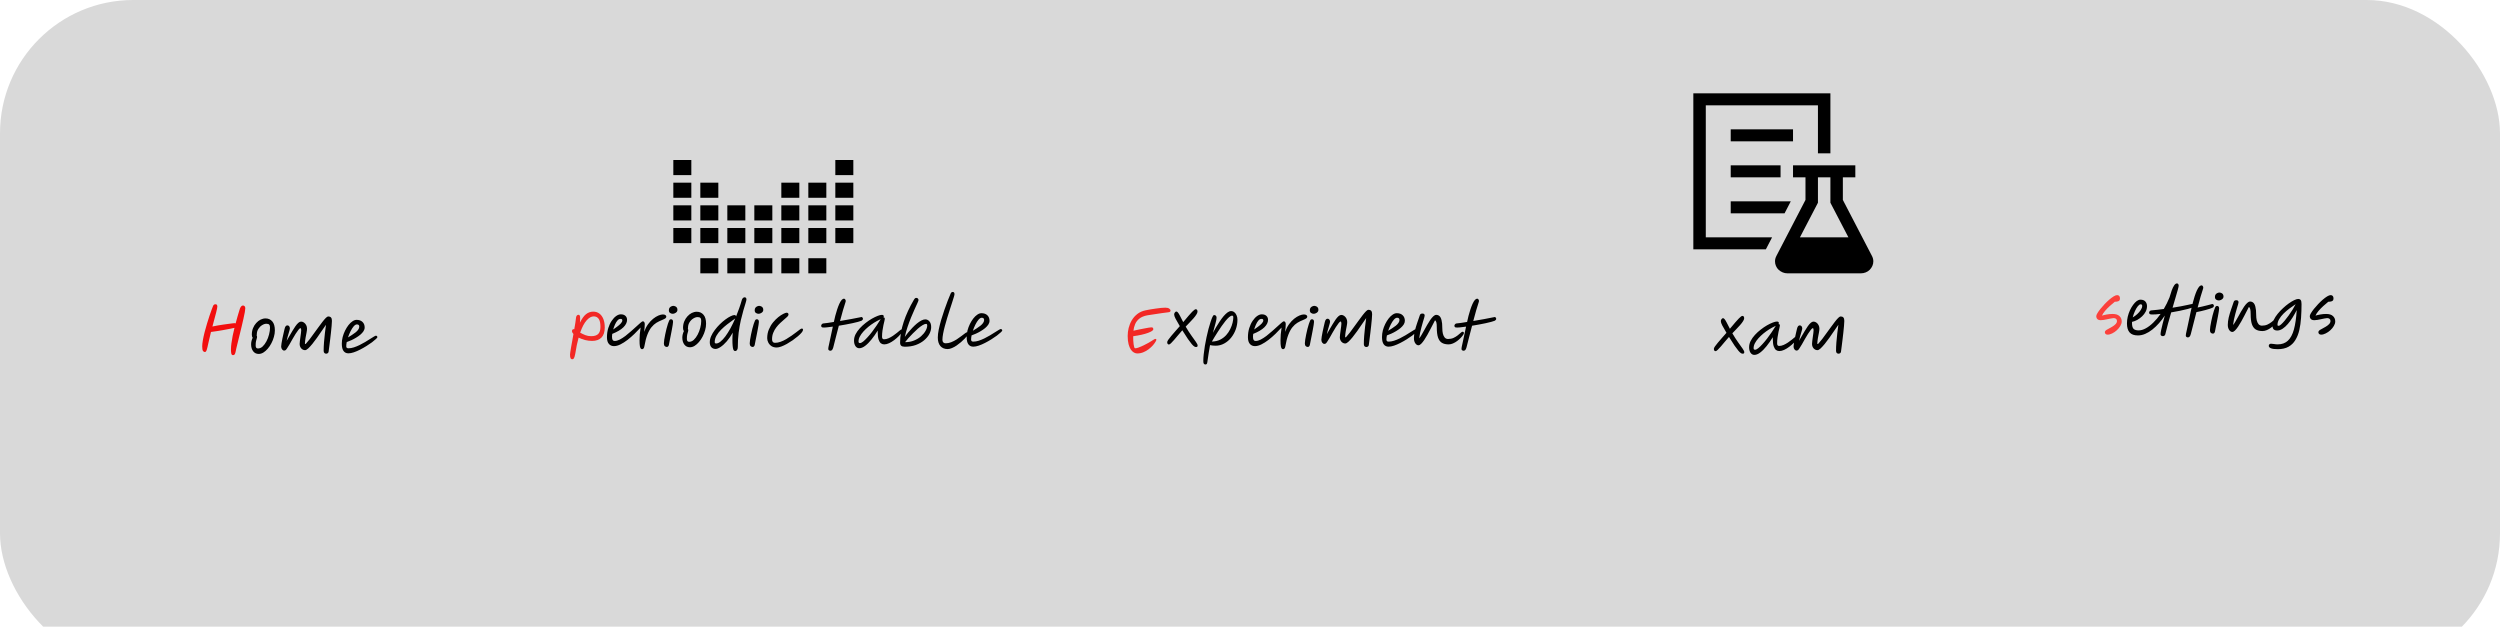 <svg width="375" height="94" viewBox="0 0 375 94" fill="none" xmlns="http://www.w3.org/2000/svg">
<path fill-rule="evenodd" clip-rule="evenodd" d="M339.792 22.583V24.188L341.25 24.917L342.417 23.75L344.458 25.792L343.292 26.958L344.021 28.417H345.625V31.333H344.021L343.292 32.792L344.458 33.958L342.417 36L341.25 34.833C340.8 35.143 340.31 35.389 339.792 35.562V37.167H336.875V35.562C336.357 35.389 335.866 35.143 335.417 34.833L334.25 36L332.208 33.958L333.375 32.792C333.065 32.342 332.819 31.851 332.646 31.333H331.042V28.417H332.646L333.375 26.958L332.208 25.792L334.25 23.75L335.417 24.917C335.866 24.607 336.357 24.361 336.875 24.188V22.583H339.792ZM340.375 27.833C340.958 28.417 341.25 29 341.25 29.875C341.242 30.446 341.067 31.002 340.746 31.474C340.425 31.946 339.972 32.314 339.444 32.531C338.916 32.748 338.336 32.806 337.776 32.697C337.215 32.588 336.699 32.316 336.292 31.917C335.892 31.509 335.621 30.993 335.511 30.433C335.402 29.872 335.46 29.292 335.677 28.764C335.895 28.236 336.262 27.784 336.734 27.463C337.207 27.142 337.762 26.966 338.333 26.958C339.062 26.958 339.792 27.25 340.375 27.833ZM322.292 19.667C322.427 18.119 323.171 16.69 324.361 15.691C324.95 15.197 325.631 14.824 326.364 14.592C327.098 14.361 327.869 14.277 328.635 14.344C329.401 14.411 330.147 14.628 330.829 14.983C331.511 15.338 332.116 15.824 332.611 16.413C333.105 17.002 333.478 17.683 333.71 18.416C333.941 19.15 334.025 19.921 333.958 20.687C331.875 21.657 330.179 23.301 329.146 25.354C328.311 25.503 327.454 25.467 326.634 25.251C325.815 25.034 325.052 24.641 324.4 24.1C323.747 23.559 323.221 22.881 322.857 22.116C322.493 21.35 322.3 20.514 322.292 19.667ZM328.563 26.958H325.208C323.661 26.958 322.178 27.573 321.084 28.667C319.99 29.761 319.375 31.244 319.375 32.792V34.25C319.375 35.854 320.688 37.167 322.292 37.167H331.188C329.863 35.865 328.918 34.226 328.456 32.428C327.993 30.629 328.03 28.738 328.563 26.958Z" fill="black"/>
<g clip-path="url(#clip0_90_49)">
<path d="M252.574 53.018C252.424 53.018 252.265 52.973 252.097 52.883C251.929 52.793 251.773 52.646 251.629 52.442C251.491 52.238 251.377 51.968 251.287 51.632C251.197 51.296 251.152 50.882 251.152 50.39C251.152 50 251.2 49.604 251.296 49.202C251.398 48.794 251.554 48.41 251.764 48.05C251.98 47.684 252.256 47.369 252.592 47.105C252.934 46.835 253.348 46.649 253.834 46.547C254.044 46.499 254.281 46.454 254.545 46.412C254.815 46.364 255.088 46.322 255.364 46.286C255.646 46.244 255.91 46.211 256.156 46.187C256.408 46.163 256.621 46.151 256.795 46.151C257.077 46.151 257.278 46.202 257.398 46.304C257.524 46.4 257.587 46.493 257.587 46.583C257.587 46.643 257.563 46.7 257.515 46.754C257.467 46.802 257.374 46.832 257.236 46.844C257.182 46.85 257.068 46.865 256.894 46.889C256.72 46.907 256.51 46.934 256.264 46.97C256.018 47.006 255.76 47.045 255.49 47.087C255.226 47.123 254.968 47.162 254.716 47.204C254.47 47.24 254.257 47.273 254.077 47.303C253.579 47.399 253.186 47.564 252.898 47.798C252.61 48.032 252.4 48.308 252.268 48.626C252.136 48.944 252.052 49.271 252.016 49.607C252.256 49.553 252.517 49.496 252.799 49.436C253.087 49.376 253.363 49.322 253.627 49.274C253.891 49.22 254.119 49.178 254.311 49.148C254.509 49.118 254.641 49.103 254.707 49.103C254.833 49.103 254.911 49.13 254.941 49.184C254.977 49.238 254.995 49.307 254.995 49.391C254.995 49.553 254.731 49.733 254.203 49.931C253.681 50.129 252.94 50.297 251.98 50.435C251.98 50.639 251.983 50.849 251.989 51.065C252.001 51.275 252.019 51.47 252.043 51.65C252.067 51.83 252.097 51.974 252.133 52.082C252.169 52.19 252.217 52.244 252.277 52.244C252.415 52.244 252.595 52.202 252.817 52.118C253.045 52.034 253.282 51.932 253.528 51.812C253.774 51.692 253.999 51.575 254.203 51.461C254.413 51.347 254.566 51.257 254.662 51.191C254.776 51.119 254.899 51.041 255.031 50.957C255.163 50.873 255.262 50.831 255.328 50.831C255.412 50.831 255.454 50.879 255.454 50.975C255.454 51.029 255.406 51.134 255.31 51.29C255.22 51.446 255.088 51.623 254.914 51.821C254.74 52.013 254.533 52.202 254.293 52.388C254.059 52.568 253.795 52.718 253.501 52.838C253.213 52.958 252.904 53.018 252.574 53.018Z" fill="#F22825"/>
</g>
<path fill-rule="evenodd" clip-rule="evenodd" d="M193.867 10.403C193.658 10.372 193.448 10.357 193.237 10.357C190.977 10.357 189.147 12.116 189.147 14.286C189.147 15.926 190.193 17.331 191.68 17.919L186.14 36.388C186.048 36.588 186 36.792 186 37C186 39.21 191.373 41 198 41C204.627 41 210 39.21 210 37C209.999 36.788 209.951 36.579 209.86 36.388L204.348 18.014C205.974 17.494 207.146 16.021 207.146 14.286C207.146 12.116 205.315 10.357 203.056 10.357C202.841 10.357 202.631 10.373 202.426 10.403C201.584 8.97 199.983 8 198.146 8C196.31 8 194.708 8.969 193.866 10.403M194.242 16.097L194.842 16.454C195.21 16.671 196.401 17 198.145 17C199.89 17 201.081 16.671 201.448 16.454L202.048 16.097L202.741 16.193C202.842 16.207 202.947 16.214 203.054 16.214C204.286 16.214 205.145 15.275 205.145 14.286C205.145 13.296 204.286 12.357 203.055 12.357C202.939 12.357 202.827 12.366 202.718 12.382L201.383 12.58L200.7 11.415C200.218 10.591 199.272 10 198.146 10C197.021 10 196.076 10.591 195.592 11.415L194.908 12.58L193.573 12.382C193.462 12.365 193.349 12.357 193.237 12.357C192.005 12.357 191.147 13.296 191.147 14.286C191.147 15.276 192.005 16.214 193.237 16.214C193.345 16.214 193.45 16.207 193.551 16.193L194.242 16.097ZM198 21C195.726 21 194.204 19.65 194.019 18.28C194.893 18.713 196.415 19 198.146 19C199.685 19 201.058 18.773 201.958 18.419C201.692 19.74 200.197 21 198 21ZM188.817 34.425C191.017 33.554 194.315 33 198 33C201.685 33 204.982 33.554 207.184 34.425L203.066 20.7C201.963 22.129 200.022 23 198 23C195.979 23 194.037 22.128 192.934 20.699L188.817 34.425ZM205.853 36.069C206.806 36.387 207.441 36.722 207.801 37C207.441 37.278 206.806 37.613 205.853 37.931C203.935 38.571 201.159 39 198 39C194.841 39 192.065 38.57 190.147 37.931C189.194 37.613 188.559 37.278 188.199 37C188.559 36.722 189.194 36.387 190.147 36.069C192.065 35.429 194.841 35 198 35C201.159 35 203.935 35.43 205.853 36.069Z" fill="black"/>
<path d="M213 39C213 39.265 212.895 39.52 212.707 39.707C212.52 39.895 212.265 40 212 40C211.735 40 211.48 39.895 211.293 39.707C211.105 39.52 211 39.265 211 39C211 38.735 211.105 38.48 211.293 38.293C211.48 38.105 211.735 38 212 38C212.265 38 212.52 38.105 212.707 38.293C212.895 38.48 213 38.735 213 39ZM213 33C213.265 33 213.52 32.895 213.707 32.707C213.895 32.52 214 32.265 214 32C214 31.735 213.895 31.48 213.707 31.293C213.52 31.105 213.265 31 213 31C212.735 31 212.48 31.105 212.293 31.293C212.105 31.48 212 31.735 212 32C212 32.265 212.105 32.52 212.293 32.707C212.48 32.895 212.735 33 213 33ZM201 43C201 43.265 200.895 43.52 200.707 43.707C200.52 43.895 200.265 44 200 44C199.735 44 199.48 43.895 199.293 43.707C199.105 43.52 199 43.265 199 43C199 42.735 199.105 42.48 199.293 42.293C199.48 42.105 199.735 42 200 42C200.265 42 200.52 42.105 200.707 42.293C200.895 42.48 201 42.735 201 43ZM215 41C215 41.265 214.895 41.52 214.707 41.707C214.52 41.895 214.265 42 214 42C213.735 42 213.48 41.895 213.293 41.707C213.105 41.52 213 41.265 213 41C213 40.735 213.105 40.48 213.293 40.293C213.48 40.105 213.735 40 214 40C214.265 40 214.52 40.105 214.707 40.293C214.895 40.48 215 40.735 215 41ZM186 42C185.735 42 185.48 41.895 185.293 41.707C185.105 41.52 185 41.265 185 41C185 40.735 185.105 40.48 185.293 40.293C185.48 40.105 185.735 40 186 40C186.265 40 186.52 40.105 186.707 40.293C186.895 40.48 187 40.735 187 41C187 41.265 186.895 41.52 186.707 41.707C186.52 41.895 186.265 42 186 42ZM181 41C181 41.265 181.105 41.52 181.293 41.707C181.48 41.895 181.735 42 182 42C182.265 42 182.52 41.895 182.707 41.707C182.895 41.52 183 41.265 183 41C183 40.735 182.895 40.48 182.707 40.293C182.52 40.105 182.265 40 182 40C181.735 40 181.48 40.105 181.293 40.293C181.105 40.48 181 40.735 181 41ZM215 35C215.265 35 215.52 34.895 215.707 34.707C215.895 34.52 216 34.265 216 34C216 33.735 215.895 33.48 215.707 33.293C215.52 33.105 215.265 33 215 33C214.735 33 214.48 33.105 214.293 33.293C214.105 33.48 214 33.735 214 34C214 34.265 214.105 34.52 214.293 34.707C214.48 34.895 214.735 35 215 35ZM182 32C182 32.265 182.105 32.52 182.293 32.707C182.48 32.895 182.735 33 183 33C183.265 33 183.52 32.895 183.707 32.707C183.895 32.52 184 32.265 184 32C184 31.735 183.895 31.48 183.707 31.293C183.52 31.105 183.265 31 183 31C182.735 31 182.48 31.105 182.293 31.293C182.105 31.48 182 31.735 182 32ZM208 44C208.265 44 208.52 43.895 208.707 43.707C208.895 43.52 209 43.265 209 43C209 42.735 208.895 42.48 208.707 42.293C208.52 42.105 208.265 42 208 42C207.735 42 207.48 42.105 207.293 42.293C207.105 42.48 207 42.735 207 43C207 43.265 207.105 43.52 207.293 43.707C207.48 43.895 207.735 44 208 44ZM191 43C191 43.265 191.105 43.52 191.293 43.707C191.48 43.895 191.735 44 192 44C192.265 44 192.52 43.895 192.707 43.707C192.895 43.52 193 43.265 193 43C193 42.735 192.895 42.48 192.707 42.293C192.52 42.105 192.265 42 192 42C191.735 42 191.48 42.105 191.293 42.293C191.105 42.48 191 42.735 191 43ZM212 44C212.265 44 212.52 43.895 212.707 43.707C212.895 43.52 213 43.265 213 43C213 42.735 212.895 42.48 212.707 42.293C212.52 42.105 212.265 42 212 42C211.735 42 211.48 42.105 211.293 42.293C211.105 42.48 211 42.735 211 43C211 43.265 211.105 43.52 211.293 43.707C211.48 43.895 211.735 44 212 44ZM187 43C187 43.265 187.105 43.52 187.293 43.707C187.48 43.895 187.735 44 188 44C188.265 44 188.52 43.895 188.707 43.707C188.895 43.52 189 43.265 189 43C189 42.735 188.895 42.48 188.707 42.293C188.52 42.105 188.265 42 188 42C187.735 42 187.48 42.105 187.293 42.293C187.105 42.48 187 42.735 187 43ZM184 44C183.735 44 183.48 43.895 183.293 43.707C183.105 43.52 183 43.265 183 43C183 42.735 183.105 42.48 183.293 42.293C183.48 42.105 183.735 42 184 42C184.265 42 184.52 42.105 184.707 42.293C184.895 42.48 185 42.735 185 43C185 43.265 184.895 43.52 184.707 43.707C184.52 43.895 184.265 44 184 44ZM216 38C216 38.265 215.895 38.52 215.707 38.707C215.52 38.895 215.265 39 215 39C214.735 39 214.48 38.895 214.293 38.707C214.105 38.52 214 38.265 214 38C214 37.735 214.105 37.48 214.293 37.293C214.48 37.105 214.735 37 215 37C215.265 37 215.52 37.105 215.707 37.293C215.895 37.48 216 37.735 216 38ZM184 40C183.735 40 183.48 39.895 183.293 39.707C183.105 39.52 183 39.265 183 39C183 38.735 183.105 38.48 183.293 38.293C183.48 38.105 183.735 38 184 38C184.265 38 184.52 38.105 184.707 38.293C184.895 38.48 185 38.735 185 39C185 39.265 184.895 39.52 184.707 39.707C184.52 39.895 184.265 40 184 40ZM182 36C182 36.265 182.105 36.52 182.293 36.707C182.48 36.895 182.735 37 183 37C183.265 37 183.52 36.895 183.707 36.707C183.895 36.52 184 36.265 184 36C184 35.735 183.895 35.48 183.707 35.293C183.52 35.105 183.265 35 183 35C182.735 35 182.48 35.105 182.293 35.293C182.105 35.48 182 35.735 182 36ZM181 35C180.735 35 180.48 34.895 180.293 34.707C180.105 34.52 180 34.265 180 34C180 33.735 180.105 33.48 180.293 33.293C180.48 33.105 180.735 33 181 33C181.265 33 181.52 33.105 181.707 33.293C181.895 33.48 182 33.735 182 34C182 34.265 181.895 34.52 181.707 34.707C181.52 34.895 181.265 35 181 35ZM180 38C180 38.265 180.105 38.52 180.293 38.707C180.48 38.895 180.735 39 181 39C181.265 39 181.52 38.895 181.707 38.707C181.895 38.52 182 38.265 182 38C182 37.735 181.895 37.48 181.707 37.293C181.52 37.105 181.265 37 181 37C180.735 37 180.48 37.105 180.293 37.293C180.105 37.48 180 37.735 180 38ZM210 42C210.265 42 210.52 41.895 210.707 41.707C210.895 41.52 211 41.265 211 41C211 40.735 210.895 40.48 210.707 40.293C210.52 40.105 210.265 40 210 40C209.735 40 209.48 40.105 209.293 40.293C209.105 40.48 209 40.735 209 41C209 41.265 209.105 41.52 209.293 41.707C209.48 41.895 209.735 42 210 42ZM205 43C205 43.265 204.895 43.52 204.707 43.707C204.52 43.895 204.265 44 204 44C203.735 44 203.48 43.895 203.293 43.707C203.105 43.52 203 43.265 203 43C203 42.735 203.105 42.48 203.293 42.293C203.48 42.105 203.735 42 204 42C204.265 42 204.52 42.105 204.707 42.293C204.895 42.48 205 42.735 205 43ZM196 44C195.735 44 195.48 43.895 195.293 43.707C195.105 43.52 195 43.265 195 43C195 42.735 195.105 42.48 195.293 42.293C195.48 42.105 195.735 42 196 42C196.265 42 196.52 42.105 196.707 42.293C196.895 42.48 197 42.735 197 43C197 43.265 196.895 43.52 196.707 43.707C196.52 43.895 196.265 44 196 44ZM214 36C214 36.265 213.895 36.52 213.707 36.707C213.52 36.895 213.265 37 213 37C212.735 37 212.48 36.895 212.293 36.707C212.105 36.52 212 36.265 212 36C212 35.735 212.105 35.48 212.293 35.293C212.48 35.105 212.735 35 213 35C213.265 35 213.52 35.105 213.707 35.293C213.895 35.48 214 35.735 214 36Z" fill="black"/>
<path d="M32.375 27.875H29.375L42.875 14.375L56.375 27.875H53.375M32.375 27.875V38.375C32.375 39.171 32.691 39.934 33.254 40.496C33.816 41.059 34.579 41.375 35.375 41.375H50.375C51.171 41.375 51.934 41.059 52.496 40.496C53.059 39.934 53.375 39.171 53.375 38.375V27.875" stroke="black" stroke-width="2" stroke-linecap="round" stroke-linejoin="round"/>
<path d="M38.375 41.375V32.375C38.375 31.579 38.691 30.816 39.254 30.254C39.816 29.691 40.579 29.375 41.375 29.375H44.375C45.171 29.375 45.934 29.691 46.496 30.254C47.059 30.816 47.375 31.579 47.375 32.375V41.375" stroke="black" stroke-width="2" stroke-linecap="round" stroke-linejoin="round"/>
<g style="mix-blend-mode:soft-light">
<rect width="375" height="100" rx="20" fill="#D9D9D9"/>
</g>
<path d="M38.809 53.09C38.455 53.09 38.176 52.955 37.972 52.685C37.768 52.415 37.666 52.064 37.666 51.632C37.666 51.476 37.687 51.311 37.729 51.137C37.777 50.957 37.837 50.795 37.909 50.651C37.867 50.609 37.834 50.552 37.81 50.48C37.786 50.402 37.774 50.306 37.774 50.192C37.774 49.838 37.834 49.514 37.954 49.22C38.074 48.926 38.233 48.671 38.431 48.455C38.629 48.233 38.848 48.062 39.088 47.942C39.334 47.822 39.583 47.762 39.835 47.762C40.249 47.762 40.585 47.912 40.843 48.212C41.101 48.506 41.23 48.956 41.23 49.562C41.23 49.88 41.182 50.204 41.086 50.534C40.996 50.864 40.87 51.182 40.708 51.488C40.552 51.794 40.369 52.067 40.159 52.307C39.955 52.547 39.736 52.739 39.502 52.883C39.274 53.021 39.043 53.09 38.809 53.09ZM38.503 50.345C38.539 50.393 38.557 50.456 38.557 50.534C38.557 50.624 38.539 50.714 38.503 50.804C38.473 50.894 38.44 51.017 38.404 51.173C38.368 51.329 38.35 51.551 38.35 51.839C38.35 52.127 38.464 52.271 38.692 52.271C38.944 52.271 39.178 52.172 39.394 51.974C39.61 51.77 39.802 51.509 39.97 51.191C40.138 50.873 40.267 50.534 40.357 50.174C40.453 49.808 40.501 49.463 40.501 49.139C40.501 48.929 40.462 48.782 40.384 48.698C40.306 48.608 40.165 48.563 39.961 48.563C39.751 48.563 39.532 48.635 39.304 48.779C39.082 48.917 38.896 49.106 38.746 49.346C38.596 49.586 38.521 49.856 38.521 50.156C38.521 50.222 38.515 50.285 38.503 50.345ZM49.294 52.73C49.288 52.826 49.249 52.904 49.177 52.964C49.105 53.024 49.021 53.054 48.925 53.054C48.817 53.054 48.727 53.018 48.655 52.946C48.583 52.874 48.547 52.763 48.547 52.613C48.547 52.223 48.565 51.8 48.601 51.344C48.637 50.882 48.682 50.426 48.736 49.976C48.79 49.52 48.844 49.1 48.898 48.716C48.7 48.998 48.484 49.31 48.25 49.652C48.022 49.994 47.788 50.333 47.548 50.669C47.308 51.005 47.074 51.314 46.846 51.596C46.618 51.872 46.411 52.097 46.225 52.271C46.039 52.439 45.886 52.523 45.766 52.523C45.544 52.523 45.352 52.436 45.19 52.262C45.028 52.082 44.947 51.857 44.947 51.587C44.947 51.479 44.959 51.332 44.983 51.146C45.007 50.954 45.034 50.753 45.064 50.543C45.094 50.333 45.121 50.138 45.145 49.958C45.169 49.772 45.181 49.634 45.181 49.544C45.181 49.46 45.172 49.388 45.154 49.328C45.142 49.262 45.112 49.229 45.064 49.229C44.992 49.229 44.893 49.31 44.767 49.472C44.641 49.628 44.5 49.829 44.344 50.075C44.194 50.321 44.038 50.582 43.876 50.858C43.72 51.134 43.573 51.395 43.435 51.641C43.297 51.881 43.18 52.07 43.084 52.208C43.006 52.34 42.934 52.436 42.868 52.496C42.802 52.556 42.721 52.586 42.625 52.586C42.511 52.586 42.406 52.526 42.31 52.406C42.22 52.286 42.175 52.139 42.175 51.965C42.175 51.863 42.193 51.704 42.229 51.488C42.265 51.266 42.31 51.023 42.364 50.759C42.424 50.495 42.481 50.237 42.535 49.985C42.595 49.727 42.646 49.508 42.688 49.328C42.736 49.124 42.796 48.986 42.868 48.914C42.94 48.842 43.018 48.806 43.102 48.806C43.216 48.806 43.306 48.848 43.372 48.932C43.444 49.01 43.48 49.133 43.48 49.301C43.48 49.331 43.462 49.412 43.426 49.544C43.39 49.67 43.345 49.826 43.291 50.012C43.243 50.192 43.189 50.381 43.129 50.579C43.075 50.777 43.03 50.96 42.994 51.128C43.126 50.906 43.264 50.666 43.408 50.408C43.558 50.15 43.708 49.895 43.858 49.643C44.008 49.385 44.158 49.151 44.308 48.941C44.458 48.725 44.605 48.554 44.749 48.428C44.893 48.302 45.031 48.239 45.163 48.239C45.319 48.239 45.463 48.287 45.595 48.383C45.733 48.479 45.844 48.608 45.928 48.77C46.012 48.932 46.054 49.112 46.054 49.31C46.054 49.448 46.03 49.643 45.982 49.895C45.934 50.141 45.883 50.408 45.829 50.696C45.781 50.984 45.751 51.257 45.739 51.515C45.739 51.575 45.757 51.605 45.793 51.605C45.823 51.605 45.859 51.584 45.901 51.542C46.075 51.35 46.267 51.119 46.477 50.849C46.687 50.573 46.9 50.282 47.116 49.976C47.338 49.67 47.557 49.37 47.773 49.076C47.989 48.776 48.19 48.506 48.376 48.266C48.568 48.02 48.736 47.825 48.88 47.681C49.03 47.537 49.147 47.465 49.231 47.465C49.411 47.465 49.549 47.516 49.645 47.618C49.741 47.72 49.789 47.891 49.789 48.131C49.789 48.323 49.774 48.572 49.744 48.878C49.72 49.184 49.687 49.517 49.645 49.877C49.609 50.237 49.567 50.6 49.519 50.966C49.477 51.326 49.435 51.662 49.393 51.974C49.351 52.28 49.318 52.532 49.294 52.73ZM54.7 49.121C54.7 49.313 54.641 49.502 54.52 49.688C54.401 49.868 54.242 50.042 54.044 50.21C53.846 50.372 53.627 50.525 53.386 50.669C53.147 50.813 52.907 50.939 52.666 51.047C52.426 51.155 52.208 51.242 52.01 51.308C51.962 51.542 51.938 51.749 51.938 51.929C51.938 52.043 51.965 52.124 52.019 52.172C52.072 52.22 52.157 52.244 52.27 52.244C52.523 52.244 52.789 52.199 53.072 52.109C53.353 52.019 53.642 51.902 53.935 51.758C54.23 51.614 54.511 51.461 54.782 51.299C55.051 51.137 55.297 50.984 55.52 50.84C55.748 50.696 55.937 50.579 56.087 50.489C56.236 50.399 56.336 50.354 56.383 50.354C56.456 50.354 56.51 50.378 56.545 50.426C56.587 50.468 56.608 50.519 56.608 50.579C56.608 50.627 56.533 50.72 56.383 50.858C56.239 50.996 56.044 51.158 55.798 51.344C55.553 51.524 55.276 51.71 54.971 51.902C54.664 52.094 54.346 52.274 54.017 52.442C53.693 52.61 53.377 52.745 53.072 52.847C52.772 52.949 52.502 53 52.261 53C51.95 53 51.706 52.883 51.532 52.649C51.358 52.415 51.272 52.052 51.272 51.56C51.272 51.23 51.313 50.897 51.398 50.561C51.487 50.225 51.608 49.904 51.758 49.598C51.913 49.286 52.084 49.01 52.27 48.77C52.462 48.524 52.663 48.332 52.873 48.194C53.084 48.05 53.288 47.978 53.486 47.978C53.864 47.978 54.16 48.083 54.377 48.293C54.593 48.503 54.7 48.779 54.7 49.121ZM52.199 50.615C52.385 50.501 52.577 50.381 52.775 50.255C52.972 50.129 53.156 50 53.324 49.868C53.492 49.736 53.627 49.598 53.728 49.454C53.837 49.304 53.891 49.151 53.891 48.995C53.891 48.773 53.77 48.662 53.531 48.662C53.38 48.662 53.221 48.758 53.053 48.95C52.892 49.136 52.736 49.379 52.586 49.679C52.435 49.979 52.306 50.291 52.199 50.615Z" fill="black"/>
<path d="M101 24V26.267H103.7V24H101ZM125.3 24V26.267H128V24H125.3ZM101 27.4V29.667H103.7V27.4H101ZM105.05 27.4V29.667H107.75V27.4H105.05ZM117.2 27.4V29.667H119.9V27.4H117.2ZM121.25 27.4V29.667H123.95V27.4H121.25ZM125.3 27.4V29.667H128V27.4H125.3ZM101 30.8V33.067H103.7V30.8H101ZM105.05 30.8V33.067H107.75V30.8H105.05ZM109.1 30.8V33.067H111.8V30.8H109.1ZM113.15 30.8V33.067H115.85V30.8H113.15ZM117.2 30.8V33.067H119.9V30.8H117.2ZM121.25 30.8V33.067H123.95V30.8H121.25ZM125.3 30.8V33.067H128V30.8H125.3ZM101 34.2V36.467H103.7V34.2H101ZM105.05 34.2V36.467H107.75V34.2H105.05ZM109.1 34.2V36.467H111.8V34.2H109.1ZM113.15 34.2V36.467H115.85V34.2H113.15ZM117.2 34.2V36.467H119.9V34.2H117.2ZM121.25 34.2V36.467H123.95V34.2H121.25ZM125.3 34.2V36.467H128V34.2H125.3ZM105.05 38.733V41H107.75V38.733H105.05ZM109.1 38.733V41H111.8V38.733H109.1ZM113.15 38.733V41H115.85V38.733H113.15ZM117.2 38.733V41H119.9V38.733H117.2ZM121.25 38.733V41H123.95V38.733H121.25Z" fill="black"/>
<path d="M94.059 47.977C94.059 48.361 93.876 48.733 93.51 49.093C93.144 49.453 92.586 49.783 91.836 50.083C91.812 50.233 91.8 50.359 91.8 50.461C91.8 50.701 91.83 50.875 91.89 50.983C91.956 51.091 92.064 51.145 92.214 51.145C92.436 51.145 92.685 51.076 92.961 50.938C93.237 50.794 93.522 50.611 93.816 50.389C94.11 50.161 94.398 49.921 94.68 49.669C94.968 49.417 95.232 49.18 95.472 48.958C95.712 48.73 95.916 48.547 96.084 48.409C96.252 48.265 96.366 48.193 96.426 48.193C96.51 48.193 96.579 48.232 96.633 48.31C96.687 48.382 96.714 48.481 96.714 48.607C96.714 48.763 96.705 48.943 96.687 49.147C96.669 49.345 96.648 49.555 96.624 49.777C96.78 49.339 96.975 48.958 97.209 48.634C97.449 48.304 97.704 48.031 97.974 47.815C98.244 47.599 98.508 47.437 98.766 47.329C99.024 47.221 99.246 47.167 99.432 47.167C99.606 47.167 99.735 47.2 99.819 47.266C99.903 47.332 99.945 47.41 99.945 47.5C99.945 47.584 99.906 47.662 99.828 47.734C99.756 47.8 99.588 47.887 99.324 47.995C99.018 48.115 98.73 48.256 98.46 48.418C98.196 48.58 97.95 48.802 97.722 49.084C97.494 49.36 97.29 49.729 97.11 50.191C96.93 50.653 96.777 51.247 96.651 51.973C96.627 52.117 96.585 52.219 96.525 52.279C96.465 52.345 96.393 52.378 96.309 52.378C96.249 52.378 96.189 52.351 96.129 52.297C96.069 52.249 96.021 52.132 95.985 51.946C95.949 51.754 95.931 51.454 95.931 51.046C95.931 50.77 95.943 50.47 95.967 50.146C95.997 49.822 96.039 49.483 96.093 49.129C95.817 49.429 95.511 49.744 95.175 50.074C94.839 50.398 94.491 50.701 94.131 50.983C93.771 51.259 93.417 51.484 93.069 51.658C92.721 51.832 92.397 51.919 92.097 51.919C91.779 51.919 91.524 51.808 91.332 51.586C91.14 51.364 91.044 51.034 91.044 50.596C91.044 50.092 91.11 49.63 91.242 49.21C91.374 48.79 91.545 48.427 91.755 48.121C91.965 47.809 92.19 47.569 92.43 47.401C92.67 47.233 92.901 47.149 93.123 47.149C93.423 47.149 93.654 47.227 93.816 47.383C93.978 47.533 94.059 47.731 94.059 47.977ZM91.98 49.426C92.16 49.3 92.355 49.159 92.565 49.003C92.781 48.847 92.964 48.688 93.114 48.526C93.27 48.358 93.348 48.205 93.348 48.067C93.348 47.983 93.327 47.923 93.285 47.887C93.243 47.851 93.171 47.833 93.069 47.833C92.907 47.833 92.757 47.914 92.619 48.076C92.481 48.232 92.358 48.433 92.25 48.679C92.142 48.919 92.052 49.168 91.98 49.426ZM100.023 52.045C99.909 52.045 99.807 52.003 99.717 51.919C99.627 51.829 99.582 51.691 99.582 51.505C99.582 51.373 99.6 51.19 99.636 50.956C99.672 50.716 99.72 50.455 99.78 50.173C99.84 49.891 99.903 49.612 99.969 49.336C100.041 49.054 100.113 48.802 100.185 48.58C100.257 48.358 100.32 48.193 100.374 48.085C100.422 48.001 100.467 47.947 100.509 47.923C100.557 47.899 100.602 47.887 100.644 47.887C100.728 47.887 100.8 47.914 100.86 47.968C100.926 48.022 100.959 48.127 100.959 48.283C100.959 48.373 100.941 48.523 100.905 48.733C100.875 48.937 100.833 49.177 100.779 49.453C100.731 49.723 100.677 50.002 100.617 50.29C100.563 50.572 100.509 50.842 100.455 51.1C100.401 51.358 100.359 51.574 100.329 51.748C100.305 51.844 100.263 51.919 100.203 51.973C100.149 52.021 100.089 52.045 100.023 52.045ZM100.905 47.068C100.767 47.068 100.635 47.026 100.509 46.942C100.389 46.858 100.329 46.723 100.329 46.537C100.329 46.381 100.365 46.255 100.437 46.159C100.515 46.063 100.605 45.994 100.707 45.952C100.815 45.904 100.908 45.88 100.986 45.88C101.064 45.88 101.151 45.898 101.247 45.934C101.349 45.964 101.436 46.024 101.508 46.114C101.58 46.198 101.616 46.324 101.616 46.492C101.616 46.606 101.577 46.708 101.499 46.798C101.421 46.882 101.325 46.948 101.211 46.996C101.103 47.044 101.001 47.068 100.905 47.068ZM103.49 52.09C103.136 52.09 102.857 51.955 102.653 51.685C102.449 51.415 102.347 51.064 102.347 50.632C102.347 50.476 102.368 50.311 102.41 50.137C102.458 49.957 102.518 49.795 102.59 49.651C102.548 49.609 102.515 49.552 102.491 49.48C102.467 49.402 102.455 49.306 102.455 49.192C102.455 48.838 102.515 48.514 102.635 48.22C102.755 47.926 102.914 47.671 103.112 47.455C103.31 47.233 103.529 47.062 103.769 46.942C104.015 46.822 104.264 46.762 104.516 46.762C104.93 46.762 105.266 46.912 105.524 47.212C105.782 47.506 105.911 47.956 105.911 48.562C105.911 48.88 105.863 49.204 105.767 49.534C105.677 49.864 105.551 50.182 105.389 50.488C105.233 50.794 105.05 51.067 104.84 51.307C104.636 51.547 104.417 51.739 104.183 51.883C103.955 52.021 103.724 52.09 103.49 52.09ZM103.184 49.345C103.22 49.393 103.238 49.456 103.238 49.534C103.238 49.624 103.22 49.714 103.184 49.804C103.154 49.894 103.121 50.017 103.085 50.173C103.049 50.329 103.031 50.551 103.031 50.839C103.031 51.127 103.145 51.271 103.373 51.271C103.625 51.271 103.859 51.172 104.075 50.974C104.291 50.77 104.483 50.509 104.651 50.191C104.819 49.873 104.948 49.534 105.038 49.174C105.134 48.808 105.182 48.463 105.182 48.139C105.182 47.929 105.143 47.782 105.065 47.698C104.987 47.608 104.846 47.563 104.642 47.563C104.432 47.563 104.213 47.635 103.985 47.779C103.763 47.917 103.577 48.106 103.427 48.346C103.277 48.586 103.202 48.856 103.202 49.156C103.202 49.222 103.196 49.285 103.184 49.345ZM110.41 47.473C110.572 47.083 110.725 46.681 110.869 46.267C111.019 45.853 111.154 45.43 111.274 44.998C111.31 44.878 111.364 44.782 111.436 44.71C111.514 44.632 111.604 44.593 111.706 44.593C111.778 44.593 111.838 44.62 111.886 44.674C111.94 44.728 111.967 44.8 111.967 44.89C111.967 45.004 111.922 45.202 111.832 45.484C111.748 45.766 111.64 46.123 111.508 46.555C111.382 46.987 111.253 47.485 111.121 48.049C110.995 48.607 110.887 49.225 110.797 49.903C110.713 50.581 110.671 51.304 110.671 52.072C110.671 52.24 110.635 52.378 110.563 52.486C110.491 52.6 110.404 52.657 110.302 52.657C110.242 52.657 110.185 52.642 110.131 52.612C110.077 52.582 110.029 52.51 109.987 52.396C109.951 52.288 109.921 52.117 109.897 51.883C109.873 51.643 109.861 51.319 109.861 50.911C109.861 50.599 109.879 50.26 109.915 49.894C109.639 50.392 109.339 50.827 109.015 51.199C108.697 51.565 108.388 51.847 108.088 52.045C107.794 52.243 107.542 52.342 107.332 52.342C107.074 52.342 106.864 52.255 106.702 52.081C106.546 51.913 106.468 51.661 106.468 51.325C106.468 51.031 106.537 50.728 106.675 50.416C106.813 50.104 106.996 49.798 107.224 49.498C107.452 49.192 107.704 48.904 107.98 48.634C108.256 48.364 108.532 48.127 108.808 47.923C109.09 47.713 109.351 47.551 109.591 47.437C109.831 47.317 110.026 47.257 110.176 47.257C110.236 47.257 110.29 47.278 110.338 47.32C110.386 47.362 110.41 47.413 110.41 47.473ZM110.293 47.752C110.251 47.794 110.2 47.836 110.14 47.878C110.08 47.92 110.014 47.965 109.942 48.013C109.678 48.199 109.387 48.415 109.069 48.661C108.757 48.901 108.457 49.165 108.169 49.453C107.887 49.735 107.656 50.032 107.476 50.344C107.296 50.656 107.206 50.977 107.206 51.307C107.206 51.451 107.278 51.523 107.422 51.523C107.62 51.523 107.836 51.43 108.07 51.244C108.31 51.052 108.556 50.788 108.808 50.452C109.06 50.11 109.312 49.711 109.564 49.255C109.816 48.793 110.059 48.292 110.293 47.752ZM112.899 52.045C112.785 52.045 112.683 52.003 112.593 51.919C112.503 51.829 112.458 51.691 112.458 51.505C112.458 51.373 112.476 51.19 112.512 50.956C112.548 50.716 112.596 50.455 112.656 50.173C112.716 49.891 112.779 49.612 112.845 49.336C112.917 49.054 112.989 48.802 113.061 48.58C113.133 48.358 113.196 48.193 113.25 48.085C113.298 48.001 113.343 47.947 113.385 47.923C113.433 47.899 113.478 47.887 113.52 47.887C113.604 47.887 113.676 47.914 113.736 47.968C113.802 48.022 113.835 48.127 113.835 48.283C113.835 48.373 113.817 48.523 113.781 48.733C113.751 48.937 113.709 49.177 113.655 49.453C113.607 49.723 113.553 50.002 113.493 50.29C113.439 50.572 113.385 50.842 113.331 51.1C113.277 51.358 113.235 51.574 113.205 51.748C113.181 51.844 113.139 51.919 113.079 51.973C113.025 52.021 112.965 52.045 112.899 52.045ZM113.781 47.068C113.643 47.068 113.511 47.026 113.385 46.942C113.265 46.858 113.205 46.723 113.205 46.537C113.205 46.381 113.241 46.255 113.313 46.159C113.391 46.063 113.481 45.994 113.583 45.952C113.691 45.904 113.784 45.88 113.862 45.88C113.94 45.88 114.027 45.898 114.123 45.934C114.225 45.964 114.312 46.024 114.384 46.114C114.456 46.198 114.492 46.324 114.492 46.492C114.492 46.606 114.453 46.708 114.375 46.798C114.297 46.882 114.201 46.948 114.087 46.996C113.979 47.044 113.877 47.068 113.781 47.068ZM116.502 52.126C116.208 52.126 115.953 52.06 115.737 51.928C115.527 51.79 115.365 51.613 115.251 51.397C115.137 51.181 115.08 50.959 115.08 50.731C115.08 50.251 115.164 49.813 115.332 49.417C115.5 49.015 115.71 48.661 115.962 48.355C116.22 48.043 116.484 47.779 116.754 47.563C117.03 47.347 117.279 47.185 117.501 47.077C117.729 46.963 117.891 46.906 117.987 46.906C118.179 46.906 118.275 47.002 118.275 47.194C118.275 47.284 118.215 47.389 118.095 47.509C117.975 47.623 117.822 47.758 117.636 47.914C117.45 48.07 117.252 48.247 117.042 48.445C116.832 48.637 116.634 48.856 116.448 49.102C116.262 49.342 116.109 49.612 115.989 49.912C115.869 50.206 115.809 50.53 115.809 50.884C115.809 51.244 115.956 51.424 116.25 51.424C116.52 51.424 116.796 51.373 117.078 51.271C117.366 51.169 117.648 51.037 117.924 50.875C118.206 50.707 118.476 50.533 118.734 50.353C118.992 50.173 119.226 50.002 119.436 49.84C119.646 49.672 119.823 49.537 119.967 49.435C120.111 49.333 120.213 49.282 120.273 49.282C120.393 49.282 120.453 49.348 120.453 49.48C120.453 49.582 120.384 49.717 120.246 49.885C120.108 50.053 119.922 50.236 119.688 50.434C119.454 50.632 119.193 50.833 118.905 51.037C118.617 51.235 118.326 51.418 118.032 51.586C117.738 51.748 117.456 51.88 117.186 51.982C116.922 52.078 116.694 52.126 116.502 52.126ZM123.404 49.12C123.242 49.108 123.167 49.003 123.179 48.805C123.185 48.757 123.218 48.7 123.278 48.634C123.338 48.562 123.407 48.523 123.485 48.517C123.671 48.499 123.899 48.472 124.169 48.436C124.445 48.394 124.748 48.346 125.078 48.292C125.138 47.998 125.21 47.689 125.294 47.365C125.378 47.041 125.471 46.726 125.573 46.42C125.675 46.108 125.783 45.826 125.897 45.574C126.011 45.322 126.131 45.124 126.257 44.98C126.323 44.914 126.383 44.869 126.437 44.845C126.491 44.815 126.539 44.8 126.581 44.8C126.665 44.8 126.731 44.836 126.779 44.908C126.833 44.98 126.86 45.061 126.86 45.151C126.86 45.199 126.851 45.247 126.833 45.295C126.713 45.631 126.584 46.045 126.446 46.537C126.308 47.029 126.161 47.566 126.005 48.148C126.557 48.058 127.109 47.962 127.661 47.86C128.213 47.758 128.687 47.665 129.083 47.581C129.197 47.533 129.284 47.542 129.344 47.608C129.41 47.674 129.443 47.74 129.443 47.806C129.443 47.89 129.419 47.953 129.371 47.995C129.329 48.037 129.284 48.073 129.236 48.103L129.227 48.112C129.107 48.16 128.927 48.217 128.687 48.283C128.447 48.343 128.171 48.409 127.859 48.481C127.547 48.547 127.214 48.613 126.86 48.679C126.512 48.745 126.167 48.805 125.825 48.859C125.687 49.387 125.546 49.93 125.402 50.488C125.264 51.04 125.126 51.583 124.988 52.117C124.928 52.333 124.859 52.468 124.781 52.522C124.709 52.582 124.631 52.612 124.547 52.612C124.451 52.612 124.367 52.576 124.295 52.504C124.229 52.432 124.22 52.285 124.268 52.063L124.925 48.994C124.565 49.048 124.247 49.087 123.971 49.111C123.701 49.135 123.512 49.138 123.404 49.12ZM128.886 52.234C128.658 52.234 128.469 52.129 128.319 51.919C128.175 51.703 128.103 51.424 128.103 51.082C128.103 50.764 128.181 50.449 128.337 50.137C128.499 49.825 128.712 49.525 128.976 49.237C129.24 48.949 129.528 48.685 129.84 48.445C130.152 48.199 130.464 47.986 130.776 47.806C131.094 47.626 131.385 47.485 131.649 47.383C131.913 47.281 132.123 47.23 132.279 47.23C132.363 47.23 132.432 47.248 132.486 47.284C132.54 47.314 132.567 47.371 132.567 47.455C132.567 47.509 132.546 47.56 132.504 47.608C132.51 47.608 132.516 47.608 132.522 47.608C132.654 47.608 132.72 47.686 132.72 47.842C132.72 47.896 132.699 48.007 132.657 48.175C132.615 48.337 132.567 48.541 132.513 48.787C132.459 49.033 132.411 49.306 132.369 49.606C132.327 49.9 132.306 50.2 132.306 50.506C132.306 50.764 132.405 50.893 132.603 50.893C132.825 50.893 133.05 50.842 133.278 50.74C133.506 50.638 133.728 50.515 133.944 50.371C134.16 50.221 134.358 50.074 134.538 49.93C134.718 49.78 134.871 49.654 134.997 49.552C135.123 49.45 135.213 49.399 135.267 49.399C135.315 49.399 135.357 49.414 135.393 49.444C135.429 49.474 135.447 49.522 135.447 49.588C135.447 49.648 135.387 49.756 135.267 49.912C135.147 50.068 134.988 50.245 134.79 50.443C134.592 50.641 134.37 50.833 134.124 51.019C133.878 51.205 133.626 51.358 133.368 51.478C133.11 51.598 132.864 51.658 132.63 51.658C132.45 51.658 132.285 51.604 132.135 51.496C131.991 51.382 131.874 51.19 131.784 50.92C131.7 50.65 131.658 50.278 131.658 49.804V49.579C131.364 50.065 131.055 50.509 130.731 50.911C130.413 51.313 130.095 51.634 129.777 51.874C129.465 52.114 129.168 52.234 128.886 52.234ZM132.108 47.878C132.078 47.89 132.036 47.908 131.982 47.932C131.706 48.058 131.418 48.214 131.118 48.4C130.824 48.586 130.536 48.793 130.254 49.021C129.978 49.249 129.729 49.486 129.507 49.732C129.285 49.978 129.108 50.227 128.976 50.479C128.844 50.731 128.778 50.977 128.778 51.217C128.778 51.295 128.793 51.355 128.823 51.397C128.859 51.439 128.919 51.46 129.003 51.46C129.123 51.46 129.279 51.385 129.471 51.235C129.663 51.079 129.873 50.875 130.101 50.623C130.335 50.371 130.569 50.092 130.803 49.786C131.037 49.48 131.259 49.171 131.469 48.859C131.685 48.547 131.871 48.259 132.027 47.995C132.051 47.953 132.078 47.914 132.108 47.878ZM135.725 52.009C135.467 52.009 135.284 51.958 135.176 51.856C135.068 51.754 135.014 51.604 135.014 51.406C135.014 50.41 135.194 49.369 135.554 48.283C135.914 47.191 136.418 46.096 137.066 44.998C137.15 44.86 137.216 44.773 137.264 44.737C137.318 44.701 137.381 44.683 137.453 44.683C137.537 44.683 137.612 44.713 137.678 44.773C137.744 44.833 137.777 44.914 137.777 45.016C137.777 45.07 137.723 45.217 137.615 45.457C137.507 45.691 137.369 45.994 137.201 46.366C137.033 46.738 136.853 47.155 136.661 47.617C136.475 48.073 136.298 48.55 136.13 49.048C135.962 49.546 135.827 50.041 135.725 50.533C135.863 50.329 136.028 50.11 136.22 49.876C136.418 49.642 136.628 49.408 136.85 49.174C137.072 48.94 137.297 48.727 137.525 48.535C137.759 48.343 137.984 48.19 138.2 48.076C138.416 47.962 138.614 47.905 138.794 47.905C139.028 47.905 139.232 48.004 139.406 48.202C139.586 48.394 139.676 48.685 139.676 49.075C139.676 49.405 139.586 49.744 139.406 50.092C139.226 50.434 138.962 50.752 138.614 51.046C138.272 51.334 137.858 51.568 137.372 51.748C136.886 51.922 136.337 52.009 135.725 52.009ZM135.761 51.325C136.259 51.325 136.712 51.241 137.12 51.073C137.528 50.905 137.876 50.692 138.164 50.434C138.458 50.17 138.683 49.897 138.839 49.615C139.001 49.327 139.082 49.066 139.082 48.832C139.082 48.664 139.025 48.58 138.911 48.58C138.773 48.58 138.596 48.646 138.38 48.778C138.164 48.91 137.93 49.084 137.678 49.3C137.432 49.516 137.186 49.75 136.94 50.002C136.694 50.248 136.466 50.488 136.256 50.722C136.052 50.956 135.887 51.157 135.761 51.325ZM142.147 52.36C141.685 52.36 141.322 52.21 141.058 51.91C140.8 51.604 140.671 51.178 140.671 50.632C140.671 50.296 140.716 49.903 140.806 49.453C140.902 48.997 141.022 48.517 141.166 48.013C141.316 47.503 141.478 46.999 141.652 46.501C141.826 46.003 141.994 45.541 142.156 45.115C142.324 44.683 142.471 44.323 142.597 44.035C142.669 43.873 142.771 43.792 142.903 43.792C143.083 43.792 143.173 43.903 143.173 44.125C143.173 44.197 143.14 44.344 143.074 44.566C143.008 44.788 142.921 45.064 142.813 45.394C142.705 45.718 142.588 46.078 142.462 46.474C142.336 46.87 142.207 47.278 142.075 47.698C141.949 48.112 141.832 48.523 141.724 48.931C141.616 49.333 141.529 49.711 141.463 50.065C141.397 50.419 141.364 50.722 141.364 50.974C141.364 51.136 141.406 51.265 141.49 51.361C141.58 51.451 141.7 51.496 141.85 51.496C142.126 51.496 142.402 51.442 142.678 51.334C142.96 51.22 143.23 51.082 143.488 50.92C143.746 50.752 143.98 50.587 144.19 50.425C144.406 50.257 144.589 50.119 144.739 50.011C144.889 49.897 144.994 49.84 145.054 49.84C145.186 49.84 145.252 49.912 145.252 50.056C145.252 50.104 145.204 50.194 145.108 50.326C145.012 50.452 144.883 50.602 144.721 50.776C144.559 50.95 144.37 51.13 144.154 51.316C143.944 51.496 143.722 51.667 143.488 51.829C143.26 51.985 143.029 52.111 142.795 52.207C142.567 52.309 142.351 52.36 142.147 52.36ZM148.429 48.121C148.429 48.313 148.369 48.502 148.249 48.688C148.129 48.868 147.97 49.042 147.772 49.21C147.574 49.372 147.355 49.525 147.115 49.669C146.875 49.813 146.635 49.939 146.395 50.047C146.155 50.155 145.936 50.242 145.738 50.308C145.69 50.542 145.666 50.749 145.666 50.929C145.666 51.043 145.693 51.124 145.747 51.172C145.801 51.22 145.885 51.244 145.999 51.244C146.251 51.244 146.518 51.199 146.8 51.109C147.082 51.019 147.37 50.902 147.664 50.758C147.958 50.614 148.24 50.461 148.51 50.299C148.78 50.137 149.026 49.984 149.248 49.84C149.476 49.696 149.665 49.579 149.815 49.489C149.965 49.399 150.064 49.354 150.112 49.354C150.184 49.354 150.238 49.378 150.274 49.426C150.316 49.468 150.337 49.519 150.337 49.579C150.337 49.627 150.262 49.72 150.112 49.858C149.968 49.996 149.773 50.158 149.527 50.344C149.281 50.524 149.005 50.71 148.699 50.902C148.393 51.094 148.075 51.274 147.745 51.442C147.421 51.61 147.106 51.745 146.8 51.847C146.5 51.949 146.23 52 145.99 52C145.678 52 145.435 51.883 145.261 51.649C145.087 51.415 145 51.052 145 50.56C145 50.23 145.042 49.897 145.126 49.561C145.216 49.225 145.336 48.904 145.486 48.598C145.642 48.286 145.813 48.01 145.999 47.77C146.191 47.524 146.392 47.332 146.602 47.194C146.812 47.05 147.016 46.978 147.214 46.978C147.592 46.978 147.889 47.083 148.105 47.293C148.321 47.503 148.429 47.779 148.429 48.121ZM145.927 49.615C146.113 49.501 146.305 49.381 146.503 49.255C146.701 49.129 146.884 49 147.052 48.868C147.22 48.736 147.355 48.598 147.457 48.454C147.565 48.304 147.619 48.151 147.619 47.995C147.619 47.773 147.499 47.662 147.259 47.662C147.109 47.662 146.95 47.758 146.782 47.95C146.62 48.136 146.464 48.379 146.314 48.679C146.164 48.979 146.035 49.291 145.927 49.615Z" fill="black"/>
<path d="M175.341 51.676C175.251 51.676 175.185 51.643 175.143 51.577C175.101 51.511 175.08 51.427 175.08 51.325C175.08 51.241 175.134 51.121 175.242 50.965C175.356 50.803 175.503 50.614 175.683 50.398C175.869 50.176 176.073 49.939 176.295 49.687C176.517 49.435 176.742 49.18 176.97 48.922C176.694 48.454 176.484 48.085 176.34 47.815C176.196 47.539 176.124 47.323 176.124 47.167C176.124 47.059 176.16 46.96 176.232 46.87C176.304 46.774 176.376 46.726 176.448 46.726C176.532 46.726 176.613 46.777 176.691 46.879C176.775 46.975 176.877 47.14 176.997 47.374C177.117 47.602 177.279 47.917 177.483 48.319C177.813 47.923 178.086 47.599 178.302 47.347C178.524 47.095 178.701 46.9 178.833 46.762C178.971 46.624 179.079 46.528 179.157 46.474C179.241 46.414 179.313 46.384 179.373 46.384C179.445 46.384 179.505 46.414 179.553 46.474C179.601 46.528 179.625 46.618 179.625 46.744C179.625 46.864 179.568 47.011 179.454 47.185C179.346 47.359 179.202 47.548 179.022 47.752C178.842 47.956 178.647 48.166 178.437 48.382C178.233 48.592 178.038 48.796 177.852 48.994C178.152 49.51 178.44 49.96 178.716 50.344C178.992 50.722 179.214 51.034 179.382 51.28C179.556 51.526 179.643 51.706 179.643 51.82C179.643 51.898 179.625 51.958 179.589 52C179.553 52.036 179.484 52.054 179.382 52.054C179.31 52.054 179.226 52.024 179.13 51.964C179.034 51.904 178.911 51.787 178.761 51.613C178.617 51.439 178.428 51.187 178.194 50.857C177.966 50.521 177.684 50.083 177.348 49.543C177.138 49.777 176.928 50.02 176.718 50.272C176.514 50.518 176.319 50.749 176.133 50.965C175.953 51.175 175.794 51.346 175.656 51.478C175.518 51.61 175.413 51.676 175.341 51.676ZM180.82 54.673C180.718 54.673 180.637 54.637 180.577 54.565C180.523 54.493 180.496 54.355 180.496 54.151C180.496 53.857 180.517 53.515 180.559 53.125C180.601 52.735 180.658 52.321 180.73 51.883C180.808 51.445 180.892 51.007 180.982 50.569C181.078 50.131 181.177 49.714 181.279 49.318C181.387 48.922 181.492 48.571 181.594 48.265C181.696 47.953 181.789 47.707 181.873 47.527C181.963 47.347 182.041 47.257 182.107 47.257C182.221 47.257 182.311 47.29 182.377 47.356C182.449 47.422 182.485 47.521 182.485 47.653C182.485 47.821 182.434 48.094 182.332 48.472C182.23 48.844 182.098 49.33 181.936 49.93C182.086 49.654 182.248 49.366 182.422 49.066C182.596 48.766 182.779 48.475 182.971 48.193C183.163 47.905 183.355 47.647 183.547 47.419C183.745 47.191 183.937 47.008 184.123 46.87C184.309 46.732 184.489 46.663 184.663 46.663C184.849 46.663 185.014 46.723 185.158 46.843C185.302 46.957 185.413 47.113 185.491 47.311C185.575 47.503 185.617 47.719 185.617 47.959C185.617 48.457 185.533 48.94 185.365 49.408C185.197 49.87 184.963 50.287 184.663 50.659C184.369 51.025 184.021 51.316 183.619 51.532C183.223 51.748 182.794 51.856 182.332 51.856C182.158 51.856 182.002 51.847 181.864 51.829C181.726 51.811 181.606 51.79 181.504 51.766C181.432 52.162 181.363 52.57 181.297 52.99C181.231 53.41 181.165 53.857 181.099 54.331C181.081 54.457 181.051 54.544 181.009 54.592C180.967 54.646 180.904 54.673 180.82 54.673ZM184.825 47.347C184.699 47.347 184.549 47.419 184.375 47.563C184.207 47.707 184.024 47.899 183.826 48.139C183.634 48.373 183.439 48.634 183.241 48.922C183.043 49.204 182.851 49.492 182.665 49.786C182.479 50.08 182.308 50.353 182.152 50.605C182.002 50.857 181.879 51.067 181.783 51.235C182.251 51.223 182.662 51.13 183.016 50.956C183.37 50.776 183.673 50.548 183.925 50.272C184.177 49.99 184.381 49.687 184.537 49.363C184.699 49.033 184.816 48.715 184.888 48.409C184.96 48.097 184.996 47.827 184.996 47.599C184.996 47.431 184.939 47.347 184.825 47.347ZM190.205 47.977C190.205 48.361 190.022 48.733 189.656 49.093C189.29 49.453 188.732 49.783 187.982 50.083C187.958 50.233 187.946 50.359 187.946 50.461C187.946 50.701 187.976 50.875 188.036 50.983C188.102 51.091 188.21 51.145 188.36 51.145C188.582 51.145 188.831 51.076 189.107 50.938C189.383 50.794 189.668 50.611 189.962 50.389C190.256 50.161 190.544 49.921 190.826 49.669C191.114 49.417 191.378 49.18 191.618 48.958C191.858 48.73 192.062 48.547 192.23 48.409C192.398 48.265 192.512 48.193 192.572 48.193C192.656 48.193 192.725 48.232 192.779 48.31C192.833 48.382 192.86 48.481 192.86 48.607C192.86 48.763 192.851 48.943 192.833 49.147C192.815 49.345 192.794 49.555 192.77 49.777C192.926 49.339 193.121 48.958 193.355 48.634C193.595 48.304 193.85 48.031 194.12 47.815C194.39 47.599 194.654 47.437 194.912 47.329C195.17 47.221 195.392 47.167 195.578 47.167C195.752 47.167 195.881 47.2 195.965 47.266C196.049 47.332 196.091 47.41 196.091 47.5C196.091 47.584 196.052 47.662 195.974 47.734C195.902 47.8 195.734 47.887 195.47 47.995C195.164 48.115 194.876 48.256 194.606 48.418C194.342 48.58 194.096 48.802 193.868 49.084C193.64 49.36 193.436 49.729 193.256 50.191C193.076 50.653 192.923 51.247 192.797 51.973C192.773 52.117 192.731 52.219 192.671 52.279C192.611 52.345 192.539 52.378 192.455 52.378C192.395 52.378 192.335 52.351 192.275 52.297C192.215 52.249 192.167 52.132 192.131 51.946C192.095 51.754 192.077 51.454 192.077 51.046C192.077 50.77 192.089 50.47 192.113 50.146C192.143 49.822 192.185 49.483 192.239 49.129C191.963 49.429 191.657 49.744 191.321 50.074C190.985 50.398 190.637 50.701 190.277 50.983C189.917 51.259 189.563 51.484 189.215 51.658C188.867 51.832 188.543 51.919 188.243 51.919C187.925 51.919 187.67 51.808 187.478 51.586C187.286 51.364 187.19 51.034 187.19 50.596C187.19 50.092 187.256 49.63 187.388 49.21C187.52 48.79 187.691 48.427 187.901 48.121C188.111 47.809 188.336 47.569 188.576 47.401C188.816 47.233 189.047 47.149 189.269 47.149C189.569 47.149 189.8 47.227 189.962 47.383C190.124 47.533 190.205 47.731 190.205 47.977ZM188.126 49.426C188.306 49.3 188.501 49.159 188.711 49.003C188.927 48.847 189.11 48.688 189.26 48.526C189.416 48.358 189.494 48.205 189.494 48.067C189.494 47.983 189.473 47.923 189.431 47.887C189.389 47.851 189.317 47.833 189.215 47.833C189.053 47.833 188.903 47.914 188.765 48.076C188.627 48.232 188.504 48.433 188.396 48.679C188.288 48.919 188.198 49.168 188.126 49.426ZM196.169 52.045C196.055 52.045 195.953 52.003 195.863 51.919C195.773 51.829 195.728 51.691 195.728 51.505C195.728 51.373 195.746 51.19 195.782 50.956C195.818 50.716 195.866 50.455 195.926 50.173C195.986 49.891 196.049 49.612 196.115 49.336C196.187 49.054 196.259 48.802 196.331 48.58C196.403 48.358 196.466 48.193 196.52 48.085C196.568 48.001 196.613 47.947 196.655 47.923C196.703 47.899 196.748 47.887 196.79 47.887C196.874 47.887 196.946 47.914 197.006 47.968C197.072 48.022 197.105 48.127 197.105 48.283C197.105 48.373 197.087 48.523 197.051 48.733C197.021 48.937 196.979 49.177 196.925 49.453C196.877 49.723 196.823 50.002 196.763 50.29C196.709 50.572 196.655 50.842 196.601 51.1C196.547 51.358 196.505 51.574 196.475 51.748C196.451 51.844 196.409 51.919 196.349 51.973C196.295 52.021 196.235 52.045 196.169 52.045ZM197.051 47.068C196.913 47.068 196.781 47.026 196.655 46.942C196.535 46.858 196.475 46.723 196.475 46.537C196.475 46.381 196.511 46.255 196.583 46.159C196.661 46.063 196.751 45.994 196.853 45.952C196.961 45.904 197.054 45.88 197.132 45.88C197.21 45.88 197.297 45.898 197.393 45.934C197.495 45.964 197.582 46.024 197.654 46.114C197.726 46.198 197.762 46.324 197.762 46.492C197.762 46.606 197.723 46.708 197.645 46.798C197.567 46.882 197.471 46.948 197.357 46.996C197.249 47.044 197.147 47.068 197.051 47.068ZM205.323 51.73C205.317 51.826 205.278 51.904 205.206 51.964C205.134 52.024 205.05 52.054 204.954 52.054C204.846 52.054 204.756 52.018 204.684 51.946C204.612 51.874 204.576 51.763 204.576 51.613C204.576 51.223 204.594 50.8 204.63 50.344C204.666 49.882 204.711 49.426 204.765 48.976C204.819 48.52 204.873 48.1 204.927 47.716C204.729 47.998 204.513 48.31 204.279 48.652C204.051 48.994 203.817 49.333 203.577 49.669C203.337 50.005 203.103 50.314 202.875 50.596C202.647 50.872 202.44 51.097 202.254 51.271C202.068 51.439 201.915 51.523 201.795 51.523C201.573 51.523 201.381 51.436 201.219 51.262C201.057 51.082 200.976 50.857 200.976 50.587C200.976 50.479 200.988 50.332 201.012 50.146C201.036 49.954 201.063 49.753 201.093 49.543C201.123 49.333 201.15 49.138 201.174 48.958C201.198 48.772 201.21 48.634 201.21 48.544C201.21 48.46 201.201 48.388 201.183 48.328C201.171 48.262 201.141 48.229 201.093 48.229C201.021 48.229 200.922 48.31 200.796 48.472C200.67 48.628 200.529 48.829 200.373 49.075C200.223 49.321 200.067 49.582 199.905 49.858C199.749 50.134 199.602 50.395 199.464 50.641C199.326 50.881 199.209 51.07 199.113 51.208C199.035 51.34 198.963 51.436 198.897 51.496C198.831 51.556 198.75 51.586 198.654 51.586C198.54 51.586 198.435 51.526 198.339 51.406C198.249 51.286 198.204 51.139 198.204 50.965C198.204 50.863 198.222 50.704 198.258 50.488C198.294 50.266 198.339 50.023 198.393 49.759C198.453 49.495 198.51 49.237 198.564 48.985C198.624 48.727 198.675 48.508 198.717 48.328C198.765 48.124 198.825 47.986 198.897 47.914C198.969 47.842 199.047 47.806 199.131 47.806C199.245 47.806 199.335 47.848 199.401 47.932C199.473 48.01 199.509 48.133 199.509 48.301C199.509 48.331 199.491 48.412 199.455 48.544C199.419 48.67 199.374 48.826 199.32 49.012C199.272 49.192 199.218 49.381 199.158 49.579C199.104 49.777 199.059 49.96 199.023 50.128C199.155 49.906 199.293 49.666 199.437 49.408C199.587 49.15 199.737 48.895 199.887 48.643C200.037 48.385 200.187 48.151 200.337 47.941C200.487 47.725 200.634 47.554 200.778 47.428C200.922 47.302 201.06 47.239 201.192 47.239C201.348 47.239 201.492 47.287 201.624 47.383C201.762 47.479 201.873 47.608 201.957 47.77C202.041 47.932 202.083 48.112 202.083 48.31C202.083 48.448 202.059 48.643 202.011 48.895C201.963 49.141 201.912 49.408 201.858 49.696C201.81 49.984 201.78 50.257 201.768 50.515C201.768 50.575 201.786 50.605 201.822 50.605C201.852 50.605 201.888 50.584 201.93 50.542C202.104 50.35 202.296 50.119 202.506 49.849C202.716 49.573 202.929 49.282 203.145 48.976C203.367 48.67 203.586 48.37 203.802 48.076C204.018 47.776 204.219 47.506 204.405 47.266C204.597 47.02 204.765 46.825 204.909 46.681C205.059 46.537 205.176 46.465 205.26 46.465C205.44 46.465 205.578 46.516 205.674 46.618C205.77 46.72 205.818 46.891 205.818 47.131C205.818 47.323 205.803 47.572 205.773 47.878C205.749 48.184 205.716 48.517 205.674 48.877C205.638 49.237 205.596 49.6 205.548 49.966C205.506 50.326 205.464 50.662 205.422 50.974C205.38 51.28 205.347 51.532 205.323 51.73ZM210.729 48.121C210.729 48.313 210.669 48.502 210.549 48.688C210.429 48.868 210.27 49.042 210.072 49.21C209.874 49.372 209.655 49.525 209.415 49.669C209.175 49.813 208.935 49.939 208.695 50.047C208.455 50.155 208.236 50.242 208.038 50.308C207.99 50.542 207.966 50.749 207.966 50.929C207.966 51.043 207.993 51.124 208.047 51.172C208.101 51.22 208.185 51.244 208.299 51.244C208.551 51.244 208.818 51.199 209.1 51.109C209.382 51.019 209.67 50.902 209.964 50.758C210.258 50.614 210.54 50.461 210.81 50.299C211.08 50.137 211.326 49.984 211.548 49.84C211.776 49.696 211.965 49.579 212.115 49.489C212.265 49.399 212.364 49.354 212.412 49.354C212.484 49.354 212.538 49.378 212.574 49.426C212.616 49.468 212.637 49.519 212.637 49.579C212.637 49.627 212.562 49.72 212.412 49.858C212.268 49.996 212.073 50.158 211.827 50.344C211.581 50.524 211.305 50.71 210.999 50.902C210.693 51.094 210.375 51.274 210.045 51.442C209.721 51.61 209.406 51.745 209.1 51.847C208.8 51.949 208.53 52 208.29 52C207.978 52 207.735 51.883 207.561 51.649C207.387 51.415 207.3 51.052 207.3 50.56C207.3 50.23 207.342 49.897 207.426 49.561C207.516 49.225 207.636 48.904 207.786 48.598C207.942 48.286 208.113 48.01 208.299 47.77C208.491 47.524 208.692 47.332 208.902 47.194C209.112 47.05 209.316 46.978 209.514 46.978C209.892 46.978 210.189 47.083 210.405 47.293C210.621 47.503 210.729 47.779 210.729 48.121ZM208.227 49.615C208.413 49.501 208.605 49.381 208.803 49.255C209.001 49.129 209.184 49 209.352 48.868C209.52 48.736 209.655 48.598 209.757 48.454C209.865 48.304 209.919 48.151 209.919 47.995C209.919 47.773 209.799 47.662 209.559 47.662C209.409 47.662 209.25 47.758 209.082 47.95C208.92 48.136 208.764 48.379 208.614 48.679C208.464 48.979 208.335 49.291 208.227 49.615ZM212.765 51.793C212.591 51.793 212.435 51.694 212.297 51.496C212.159 51.298 212.09 51.043 212.09 50.731C212.09 50.389 212.135 50.023 212.225 49.633C212.321 49.243 212.438 48.847 212.576 48.445C212.714 48.037 212.849 47.644 212.981 47.266C213.011 47.188 213.053 47.131 213.107 47.095C213.167 47.053 213.257 47.032 213.377 47.032C213.593 47.032 213.701 47.137 213.701 47.347C213.701 47.395 213.677 47.503 213.629 47.671C213.581 47.839 213.518 48.046 213.44 48.292C213.368 48.538 213.293 48.805 213.215 49.093C213.137 49.375 213.068 49.66 213.008 49.948C212.948 50.236 212.906 50.503 212.882 50.749C212.978 50.647 213.086 50.491 213.206 50.281C213.332 50.071 213.467 49.834 213.611 49.57C213.755 49.3 213.905 49.03 214.061 48.76C214.217 48.484 214.373 48.232 214.529 48.004C214.691 47.77 214.847 47.584 214.997 47.446C215.153 47.302 215.297 47.23 215.429 47.23C215.621 47.23 215.783 47.29 215.915 47.41C216.053 47.524 216.158 47.728 216.23 48.022C216.308 48.31 216.347 48.718 216.347 49.246C216.347 49.528 216.374 49.792 216.428 50.038C216.488 50.284 216.581 50.482 216.707 50.632C216.839 50.776 217.007 50.848 217.211 50.848C217.517 50.848 217.79 50.794 218.03 50.686C218.27 50.572 218.477 50.446 218.651 50.308C218.831 50.164 218.981 50.038 219.101 49.93C219.221 49.816 219.314 49.759 219.38 49.759C219.518 49.759 219.587 49.831 219.587 49.975C219.587 50.035 219.542 50.131 219.452 50.263C219.368 50.389 219.248 50.533 219.092 50.695C218.942 50.851 218.768 51.004 218.57 51.154C218.378 51.298 218.171 51.418 217.949 51.514C217.733 51.61 217.514 51.658 217.292 51.658C216.878 51.658 216.539 51.577 216.275 51.415C216.017 51.253 215.825 50.986 215.699 50.614C215.579 50.242 215.519 49.744 215.519 49.12C215.519 48.778 215.498 48.529 215.456 48.373C215.42 48.211 215.351 48.103 215.249 48.049C215.177 48.175 215.084 48.355 214.97 48.589C214.856 48.817 214.724 49.072 214.574 49.354C214.43 49.636 214.277 49.921 214.115 50.209C213.959 50.491 213.8 50.752 213.638 50.992C213.476 51.232 213.32 51.427 213.17 51.577C213.02 51.721 212.885 51.793 212.765 51.793ZM218.39 49.12C218.228 49.108 218.153 49.003 218.165 48.805C218.171 48.757 218.204 48.7 218.264 48.634C218.324 48.562 218.393 48.523 218.471 48.517C218.657 48.499 218.885 48.472 219.155 48.436C219.431 48.394 219.734 48.346 220.064 48.292C220.124 47.998 220.196 47.689 220.28 47.365C220.364 47.041 220.457 46.726 220.559 46.42C220.661 46.108 220.769 45.826 220.883 45.574C220.997 45.322 221.117 45.124 221.243 44.98C221.309 44.914 221.369 44.869 221.423 44.845C221.477 44.815 221.525 44.8 221.567 44.8C221.651 44.8 221.717 44.836 221.765 44.908C221.819 44.98 221.846 45.061 221.846 45.151C221.846 45.199 221.837 45.247 221.819 45.295C221.699 45.631 221.57 46.045 221.432 46.537C221.294 47.029 221.147 47.566 220.991 48.148C221.543 48.058 222.095 47.962 222.647 47.86C223.199 47.758 223.673 47.665 224.069 47.581C224.183 47.533 224.27 47.542 224.33 47.608C224.396 47.674 224.429 47.74 224.429 47.806C224.429 47.89 224.405 47.953 224.357 47.995C224.315 48.037 224.27 48.073 224.222 48.103L224.213 48.112C224.093 48.16 223.913 48.217 223.673 48.283C223.433 48.343 223.157 48.409 222.845 48.481C222.533 48.547 222.2 48.613 221.846 48.679C221.498 48.745 221.153 48.805 220.811 48.859C220.673 49.387 220.532 49.93 220.388 50.488C220.25 51.04 220.112 51.583 219.974 52.117C219.914 52.333 219.845 52.468 219.767 52.522C219.695 52.582 219.617 52.612 219.533 52.612C219.437 52.612 219.353 52.576 219.281 52.504C219.215 52.432 219.206 52.285 219.254 52.063L219.911 48.994C219.551 49.048 219.233 49.087 218.957 49.111C218.687 49.135 218.498 49.138 218.39 49.12Z" fill="black"/>
<path d="M30.737 52.802C30.623 52.802 30.527 52.748 30.449 52.64C30.371 52.532 30.332 52.304 30.332 51.956C30.332 51.704 30.365 51.392 30.431 51.02C30.497 50.648 30.584 50.249 30.692 49.823C30.806 49.397 30.926 48.971 31.052 48.545C31.178 48.119 31.304 47.72 31.43 47.348C31.556 46.976 31.667 46.661 31.763 46.403C31.859 46.139 31.928 45.962 31.97 45.872C31.994 45.812 32.036 45.758 32.096 45.71C32.156 45.662 32.219 45.638 32.285 45.638C32.423 45.638 32.51 45.674 32.546 45.746C32.582 45.818 32.6 45.896 32.6 45.98C32.6 46.112 32.54 46.415 32.42 46.889C32.3 47.357 32.114 48.053 31.862 48.977C32.096 48.923 32.354 48.872 32.636 48.824C32.918 48.776 33.2 48.731 33.482 48.689C33.77 48.647 34.034 48.611 34.274 48.581C34.52 48.545 34.724 48.518 34.886 48.5C35.054 48.482 35.156 48.473 35.192 48.473C35.234 48.473 35.285 48.485 35.345 48.509C35.441 48.143 35.534 47.804 35.624 47.492C35.714 47.18 35.792 46.919 35.858 46.709C35.924 46.493 35.969 46.349 35.993 46.277C36.119 45.977 36.269 45.827 36.443 45.827C36.545 45.827 36.629 45.863 36.695 45.935C36.761 46.007 36.794 46.112 36.794 46.25C36.794 46.364 36.77 46.556 36.722 46.826C36.674 47.096 36.608 47.414 36.524 47.78C36.446 48.146 36.356 48.536 36.254 48.95C36.158 49.358 36.059 49.766 35.957 50.174C35.861 50.576 35.768 50.954 35.678 51.308C35.594 51.656 35.522 51.95 35.462 52.19C35.408 52.43 35.375 52.586 35.363 52.658C35.339 52.808 35.3 52.946 35.246 53.072C35.192 53.204 35.09 53.27 34.94 53.27C34.82 53.27 34.739 53.192 34.697 53.036C34.661 52.88 34.643 52.679 34.643 52.433C34.643 52.157 34.667 51.842 34.715 51.488C34.763 51.128 34.826 50.75 34.904 50.354C34.988 49.958 35.078 49.565 35.174 49.175C35.006 49.217 34.781 49.265 34.499 49.319C34.223 49.373 33.917 49.43 33.581 49.49C33.245 49.55 32.909 49.607 32.573 49.661C32.237 49.715 31.928 49.76 31.646 49.796C31.484 50.444 31.355 50.993 31.259 51.443C31.169 51.887 31.088 52.226 31.016 52.46C30.944 52.688 30.851 52.802 30.737 52.802Z" fill="#F20E0E"/>
<path d="M88.806 51.138C88.458 51.138 88.107 51.093 87.753 51.003C87.399 50.907 87.078 50.787 86.79 50.643C86.694 50.985 86.604 51.36 86.52 51.768C86.436 52.176 86.358 52.614 86.286 53.082C86.22 53.418 86.154 53.637 86.088 53.739C86.022 53.841 85.938 53.892 85.836 53.892C85.734 53.892 85.653 53.844 85.593 53.748C85.533 53.646 85.503 53.457 85.503 53.181C85.503 53.127 85.518 53.001 85.548 52.803C85.578 52.605 85.617 52.362 85.665 52.074C85.719 51.78 85.776 51.465 85.836 51.129C85.896 50.787 85.956 50.445 86.016 50.103C85.872 49.947 85.8 49.8 85.8 49.662C85.8 49.596 85.818 49.533 85.854 49.473C85.89 49.407 85.965 49.374 86.079 49.374C86.097 49.374 86.118 49.377 86.142 49.383C86.208 49.023 86.262 48.702 86.304 48.42C86.352 48.132 86.379 47.925 86.385 47.799C86.397 47.583 86.439 47.433 86.511 47.349C86.583 47.259 86.667 47.214 86.763 47.214C86.841 47.214 86.904 47.247 86.952 47.313C87 47.373 87.024 47.526 87.024 47.772C87.024 47.928 87.012 48.138 86.988 48.402C87.282 47.802 87.588 47.376 87.906 47.124C88.23 46.872 88.59 46.746 88.986 46.746C89.346 46.746 89.655 46.845 89.913 47.043C90.171 47.235 90.369 47.508 90.507 47.862C90.645 48.216 90.714 48.633 90.714 49.113C90.714 49.791 90.549 50.298 90.219 50.634C89.889 50.97 89.418 51.138 88.806 51.138ZM87.024 49.896C87.252 50.028 87.507 50.151 87.789 50.265C88.071 50.373 88.362 50.427 88.662 50.427C89.148 50.427 89.502 50.319 89.724 50.103C89.952 49.881 90.066 49.524 90.066 49.032C90.066 48.462 89.976 48.057 89.796 47.817C89.616 47.577 89.37 47.457 89.058 47.457C88.704 47.457 88.35 47.655 87.996 48.051C87.642 48.441 87.318 49.056 87.024 49.896Z" fill="#F22825"/>
<path d="M170.574 53.018C170.424 53.018 170.265 52.973 170.097 52.883C169.929 52.793 169.773 52.646 169.629 52.442C169.491 52.238 169.377 51.968 169.287 51.632C169.197 51.296 169.152 50.882 169.152 50.39C169.152 50 169.2 49.604 169.296 49.202C169.398 48.794 169.554 48.41 169.764 48.05C169.98 47.684 170.256 47.369 170.592 47.105C170.934 46.835 171.348 46.649 171.834 46.547C172.044 46.499 172.281 46.454 172.545 46.412C172.815 46.364 173.088 46.322 173.364 46.286C173.646 46.244 173.91 46.211 174.156 46.187C174.408 46.163 174.621 46.151 174.795 46.151C175.077 46.151 175.278 46.202 175.398 46.304C175.524 46.4 175.587 46.493 175.587 46.583C175.587 46.643 175.563 46.7 175.515 46.754C175.467 46.802 175.374 46.832 175.236 46.844C175.182 46.85 175.068 46.865 174.894 46.889C174.72 46.907 174.51 46.934 174.264 46.97C174.018 47.006 173.76 47.045 173.49 47.087C173.226 47.123 172.968 47.162 172.716 47.204C172.47 47.24 172.257 47.273 172.077 47.303C171.579 47.399 171.186 47.564 170.898 47.798C170.61 48.032 170.4 48.308 170.268 48.626C170.136 48.944 170.052 49.271 170.016 49.607C170.256 49.553 170.517 49.496 170.799 49.436C171.087 49.376 171.363 49.322 171.627 49.274C171.891 49.22 172.119 49.178 172.311 49.148C172.509 49.118 172.641 49.103 172.707 49.103C172.833 49.103 172.911 49.13 172.941 49.184C172.977 49.238 172.995 49.307 172.995 49.391C172.995 49.553 172.731 49.733 172.203 49.931C171.681 50.129 170.94 50.297 169.98 50.435C169.98 50.639 169.983 50.849 169.989 51.065C170.001 51.275 170.019 51.47 170.043 51.65C170.067 51.83 170.097 51.974 170.133 52.082C170.169 52.19 170.217 52.244 170.277 52.244C170.415 52.244 170.595 52.202 170.817 52.118C171.045 52.034 171.282 51.932 171.528 51.812C171.774 51.692 171.999 51.575 172.203 51.461C172.413 51.347 172.566 51.257 172.662 51.191C172.776 51.119 172.899 51.041 173.031 50.957C173.163 50.873 173.262 50.831 173.328 50.831C173.412 50.831 173.454 50.879 173.454 50.975C173.454 51.029 173.406 51.134 173.31 51.29C173.22 51.446 173.088 51.623 172.914 51.821C172.74 52.013 172.533 52.202 172.293 52.388C172.059 52.568 171.795 52.718 171.501 52.838C171.213 52.958 170.904 53.018 170.574 53.018Z" fill="#F22825"/>
<path d="M268.953 21.2H259.607V19.4H268.953V21.2ZM255.869 35.6H265.813L264.879 37.4H254V14H274.56V23H272.691V15.8H255.869V35.6ZM259.607 30.2H268.617L267.683 32H259.607V30.2ZM267.084 24.8V26.6H259.607V24.8H267.084ZM280.796 38.398C280.932 38.661 281 38.928 281 39.2C281 39.444 280.951 39.673 280.854 39.889C280.757 40.105 280.625 40.297 280.46 40.466C280.294 40.634 280.095 40.766 279.861 40.859C279.627 40.953 279.384 41 279.131 41H268.121C267.867 41 267.629 40.953 267.405 40.859C267.181 40.766 266.982 40.639 266.806 40.48C266.631 40.32 266.495 40.128 266.398 39.903C266.3 39.678 266.251 39.444 266.251 39.2C266.251 38.928 266.32 38.661 266.456 38.398L270.822 29.989V26.6H268.953V24.8H278.299V26.6H276.429V29.989L280.796 38.398ZM277.262 35.6L274.56 30.411V26.6H272.691V30.411L269.99 35.6H277.262Z" fill="black"/>
<path d="M257.341 52.676C257.251 52.676 257.185 52.643 257.143 52.577C257.101 52.511 257.08 52.427 257.08 52.325C257.08 52.241 257.134 52.121 257.242 51.965C257.356 51.803 257.503 51.614 257.683 51.398C257.869 51.176 258.073 50.939 258.295 50.687C258.517 50.435 258.742 50.18 258.97 49.922C258.694 49.454 258.484 49.085 258.34 48.815C258.196 48.539 258.124 48.323 258.124 48.167C258.124 48.059 258.16 47.96 258.232 47.87C258.304 47.774 258.376 47.726 258.448 47.726C258.532 47.726 258.613 47.777 258.691 47.879C258.775 47.975 258.877 48.14 258.997 48.374C259.117 48.602 259.279 48.917 259.483 49.319C259.813 48.923 260.086 48.599 260.302 48.347C260.524 48.095 260.701 47.9 260.833 47.762C260.971 47.624 261.079 47.528 261.157 47.474C261.241 47.414 261.313 47.384 261.373 47.384C261.445 47.384 261.505 47.414 261.553 47.474C261.601 47.528 261.625 47.618 261.625 47.744C261.625 47.864 261.568 48.011 261.454 48.185C261.346 48.359 261.202 48.548 261.022 48.752C260.842 48.956 260.647 49.166 260.437 49.382C260.233 49.592 260.038 49.796 259.852 49.994C260.152 50.51 260.44 50.96 260.716 51.344C260.992 51.722 261.214 52.034 261.382 52.28C261.556 52.526 261.643 52.706 261.643 52.82C261.643 52.898 261.625 52.958 261.589 53C261.553 53.036 261.484 53.054 261.382 53.054C261.31 53.054 261.226 53.024 261.13 52.964C261.034 52.904 260.911 52.787 260.761 52.613C260.617 52.439 260.428 52.187 260.194 51.857C259.966 51.521 259.684 51.083 259.348 50.543C259.138 50.777 258.928 51.02 258.718 51.272C258.514 51.518 258.319 51.749 258.133 51.965C257.953 52.175 257.794 52.346 257.656 52.478C257.518 52.61 257.413 52.676 257.341 52.676ZM263.149 53.234C262.921 53.234 262.732 53.129 262.582 52.919C262.438 52.703 262.366 52.424 262.366 52.082C262.366 51.764 262.444 51.449 262.6 51.137C262.762 50.825 262.975 50.525 263.239 50.237C263.503 49.949 263.791 49.685 264.103 49.445C264.415 49.199 264.727 48.986 265.039 48.806C265.357 48.626 265.648 48.485 265.912 48.383C266.176 48.281 266.386 48.23 266.542 48.23C266.626 48.23 266.695 48.248 266.749 48.284C266.803 48.314 266.83 48.371 266.83 48.455C266.83 48.509 266.809 48.56 266.767 48.608C266.773 48.608 266.779 48.608 266.785 48.608C266.917 48.608 266.983 48.686 266.983 48.842C266.983 48.896 266.962 49.007 266.92 49.175C266.878 49.337 266.83 49.541 266.776 49.787C266.722 50.033 266.674 50.306 266.632 50.606C266.59 50.9 266.569 51.2 266.569 51.506C266.569 51.764 266.668 51.893 266.866 51.893C267.088 51.893 267.313 51.842 267.541 51.74C267.769 51.638 267.991 51.515 268.207 51.371C268.423 51.221 268.621 51.074 268.801 50.93C268.981 50.78 269.134 50.654 269.26 50.552C269.386 50.45 269.476 50.399 269.53 50.399C269.578 50.399 269.62 50.414 269.656 50.444C269.692 50.474 269.71 50.522 269.71 50.588C269.71 50.648 269.65 50.756 269.53 50.912C269.41 51.068 269.251 51.245 269.053 51.443C268.855 51.641 268.633 51.833 268.387 52.019C268.141 52.205 267.889 52.358 267.631 52.478C267.373 52.598 267.127 52.658 266.893 52.658C266.713 52.658 266.548 52.604 266.398 52.496C266.254 52.382 266.137 52.19 266.047 51.92C265.963 51.65 265.921 51.278 265.921 50.804V50.579C265.627 51.065 265.318 51.509 264.994 51.911C264.676 52.313 264.358 52.634 264.04 52.874C263.728 53.114 263.431 53.234 263.149 53.234ZM266.371 48.878C266.341 48.89 266.299 48.908 266.245 48.932C265.969 49.058 265.681 49.214 265.381 49.4C265.087 49.586 264.799 49.793 264.517 50.021C264.241 50.249 263.992 50.486 263.77 50.732C263.548 50.978 263.371 51.227 263.239 51.479C263.107 51.731 263.041 51.977 263.041 52.217C263.041 52.295 263.056 52.355 263.086 52.397C263.122 52.439 263.182 52.46 263.266 52.46C263.386 52.46 263.542 52.385 263.734 52.235C263.926 52.079 264.136 51.875 264.364 51.623C264.598 51.371 264.832 51.092 265.066 50.786C265.3 50.48 265.522 50.171 265.732 49.859C265.948 49.547 266.134 49.259 266.29 48.995C266.314 48.953 266.341 48.914 266.371 48.878ZM276.152 52.73C276.146 52.826 276.107 52.904 276.035 52.964C275.963 53.024 275.879 53.054 275.783 53.054C275.675 53.054 275.585 53.018 275.513 52.946C275.441 52.874 275.405 52.763 275.405 52.613C275.405 52.223 275.423 51.8 275.459 51.344C275.495 50.882 275.54 50.426 275.594 49.976C275.648 49.52 275.702 49.1 275.756 48.716C275.558 48.998 275.342 49.31 275.108 49.652C274.88 49.994 274.646 50.333 274.406 50.669C274.166 51.005 273.932 51.314 273.704 51.596C273.476 51.872 273.269 52.097 273.083 52.271C272.897 52.439 272.744 52.523 272.624 52.523C272.402 52.523 272.21 52.436 272.048 52.262C271.886 52.082 271.805 51.857 271.805 51.587C271.805 51.479 271.817 51.332 271.841 51.146C271.865 50.954 271.892 50.753 271.922 50.543C271.952 50.333 271.979 50.138 272.003 49.958C272.027 49.772 272.039 49.634 272.039 49.544C272.039 49.46 272.03 49.388 272.012 49.328C272 49.262 271.97 49.229 271.922 49.229C271.85 49.229 271.751 49.31 271.625 49.472C271.499 49.628 271.358 49.829 271.202 50.075C271.052 50.321 270.896 50.582 270.734 50.858C270.578 51.134 270.431 51.395 270.293 51.641C270.155 51.881 270.038 52.07 269.942 52.208C269.864 52.34 269.792 52.436 269.726 52.496C269.66 52.556 269.579 52.586 269.483 52.586C269.369 52.586 269.264 52.526 269.168 52.406C269.078 52.286 269.033 52.139 269.033 51.965C269.033 51.863 269.051 51.704 269.087 51.488C269.123 51.266 269.168 51.023 269.222 50.759C269.282 50.495 269.339 50.237 269.393 49.985C269.453 49.727 269.504 49.508 269.546 49.328C269.594 49.124 269.654 48.986 269.726 48.914C269.798 48.842 269.876 48.806 269.96 48.806C270.074 48.806 270.164 48.848 270.23 48.932C270.302 49.01 270.338 49.133 270.338 49.301C270.338 49.331 270.32 49.412 270.284 49.544C270.248 49.67 270.203 49.826 270.149 50.012C270.101 50.192 270.047 50.381 269.987 50.579C269.933 50.777 269.888 50.96 269.852 51.128C269.984 50.906 270.122 50.666 270.266 50.408C270.416 50.15 270.566 49.895 270.716 49.643C270.866 49.385 271.016 49.151 271.166 48.941C271.316 48.725 271.463 48.554 271.607 48.428C271.751 48.302 271.889 48.239 272.021 48.239C272.177 48.239 272.321 48.287 272.453 48.383C272.591 48.479 272.702 48.608 272.786 48.77C272.87 48.932 272.912 49.112 272.912 49.31C272.912 49.448 272.888 49.643 272.84 49.895C272.792 50.141 272.741 50.408 272.687 50.696C272.639 50.984 272.609 51.257 272.597 51.515C272.597 51.575 272.615 51.605 272.651 51.605C272.681 51.605 272.717 51.584 272.759 51.542C272.933 51.35 273.125 51.119 273.335 50.849C273.545 50.573 273.758 50.282 273.974 49.976C274.196 49.67 274.415 49.37 274.631 49.076C274.847 48.776 275.048 48.506 275.234 48.266C275.426 48.02 275.594 47.825 275.738 47.681C275.888 47.537 276.005 47.465 276.089 47.465C276.269 47.465 276.407 47.516 276.503 47.618C276.599 47.72 276.647 47.891 276.647 48.131C276.647 48.323 276.632 48.572 276.602 48.878C276.578 49.184 276.545 49.517 276.503 49.877C276.467 50.237 276.425 50.6 276.377 50.966C276.335 51.326 276.293 51.662 276.251 51.974C276.209 52.28 276.176 52.532 276.152 52.73Z" fill="black"/>
<path d="M316.133 50.198C316.001 50.198 315.899 50.159 315.827 50.081C315.761 50.009 315.728 49.925 315.728 49.829C315.728 49.745 315.764 49.667 315.836 49.595C315.914 49.517 316.019 49.448 316.151 49.388C316.391 49.262 316.616 49.136 316.826 49.01C317.042 48.884 317.216 48.749 317.348 48.605C317.48 48.461 317.546 48.308 317.546 48.146C317.546 48.008 317.501 47.903 317.411 47.831C317.321 47.753 317.198 47.714 317.042 47.714C316.952 47.714 316.826 47.732 316.664 47.768C316.502 47.798 316.325 47.834 316.133 47.876C315.947 47.912 315.764 47.948 315.584 47.984C315.404 48.014 315.251 48.029 315.125 48.029C314.897 48.029 314.726 47.975 314.612 47.867C314.498 47.753 314.441 47.6 314.441 47.408C314.441 47.312 314.498 47.168 314.612 46.976C314.726 46.784 314.876 46.571 315.062 46.337C315.254 46.097 315.464 45.857 315.692 45.617C315.92 45.377 316.151 45.155 316.385 44.951C316.625 44.747 316.847 44.582 317.051 44.456C317.261 44.33 317.435 44.267 317.573 44.267C317.711 44.267 317.816 44.312 317.888 44.402C317.96 44.492 317.996 44.606 317.996 44.744C317.996 44.852 317.978 44.945 317.942 45.023C317.906 45.095 317.831 45.152 317.717 45.194C317.609 45.236 317.441 45.26 317.213 45.266C316.979 45.452 316.73 45.665 316.466 45.905C316.208 46.139 315.971 46.382 315.755 46.634C315.545 46.88 315.392 47.117 315.296 47.345C315.494 47.279 315.734 47.222 316.016 47.174C316.304 47.12 316.595 47.093 316.889 47.093C317.351 47.093 317.693 47.198 317.915 47.408C318.143 47.612 318.257 47.882 318.257 48.218C318.257 48.434 318.188 48.659 318.05 48.893C317.918 49.121 317.744 49.334 317.528 49.532C317.312 49.73 317.081 49.889 316.835 50.009C316.589 50.135 316.355 50.198 316.133 50.198Z" fill="#FB403B"/>
<path d="M329.304 45.824C329.304 45.896 329.199 45.977 328.989 46.067C328.785 46.157 328.509 46.25 328.161 46.346C327.813 46.436 327.423 46.526 326.991 46.616C326.565 46.706 326.127 46.787 325.677 46.859C325.515 47.417 325.356 47.981 325.2 48.551C325.044 49.115 324.909 49.646 324.795 50.144C324.771 50.24 324.723 50.309 324.651 50.351C324.585 50.399 324.51 50.423 324.426 50.423C324.33 50.423 324.249 50.396 324.183 50.342C324.117 50.294 324.084 50.228 324.084 50.144C324.084 49.994 324.114 49.778 324.174 49.496C324.234 49.214 324.312 48.887 324.408 48.515C324.51 48.143 324.615 47.747 324.723 47.327C324.459 47.735 324.168 48.119 323.85 48.479C323.532 48.839 323.199 49.157 322.851 49.433C322.503 49.709 322.146 49.925 321.78 50.081C321.42 50.237 321.057 50.315 320.691 50.315C320.121 50.315 319.704 50.165 319.44 49.865C319.176 49.565 319.044 49.115 319.044 48.515C319.044 48.179 319.083 47.843 319.161 47.507C319.245 47.165 319.356 46.841 319.494 46.535C319.638 46.229 319.797 45.959 319.971 45.725C320.145 45.485 320.325 45.296 320.511 45.158C320.703 45.02 320.886 44.951 321.06 44.951C321.396 44.951 321.645 45.044 321.807 45.23C321.969 45.416 322.05 45.647 322.05 45.923C322.05 46.211 321.984 46.484 321.852 46.742C321.72 47 321.543 47.234 321.321 47.444C321.099 47.654 320.856 47.834 320.592 47.984C320.328 48.128 320.067 48.227 319.809 48.281C319.803 48.335 319.8 48.389 319.8 48.443C319.8 48.869 319.878 49.163 320.034 49.325C320.196 49.481 320.451 49.559 320.799 49.559C321.135 49.559 321.489 49.457 321.861 49.253C322.239 49.049 322.617 48.761 322.995 48.389C323.379 48.017 323.745 47.582 324.093 47.084C323.835 47.114 323.595 47.138 323.373 47.156C323.157 47.168 322.968 47.174 322.806 47.174C322.638 47.174 322.521 47.15 322.455 47.102C322.395 47.054 322.365 46.973 322.365 46.859C322.365 46.811 322.395 46.751 322.455 46.679C322.521 46.607 322.593 46.568 322.671 46.562C323.019 46.532 323.349 46.499 323.661 46.463C323.979 46.427 324.282 46.388 324.57 46.346C324.726 46.082 324.876 45.806 325.02 45.518C325.164 45.224 325.299 44.924 325.425 44.618C325.539 44.216 325.653 43.856 325.767 43.538C325.887 43.22 326.01 42.971 326.136 42.791C326.268 42.605 326.406 42.512 326.55 42.512C326.616 42.512 326.673 42.542 326.721 42.602C326.775 42.662 326.802 42.746 326.802 42.854C326.802 42.932 326.76 43.13 326.676 43.448C326.592 43.76 326.478 44.153 326.334 44.627C326.196 45.095 326.046 45.605 325.884 46.157C326.832 46.007 327.564 45.872 328.08 45.752C328.596 45.632 328.923 45.572 329.061 45.572C329.139 45.572 329.199 45.599 329.241 45.653C329.283 45.701 329.304 45.758 329.304 45.824ZM319.908 47.606C320.142 47.48 320.367 47.318 320.583 47.12C320.799 46.922 320.976 46.715 321.114 46.499C321.258 46.283 321.33 46.082 321.33 45.896C321.33 45.728 321.252 45.644 321.096 45.644C320.97 45.644 320.829 45.74 320.673 45.932C320.523 46.118 320.379 46.361 320.241 46.661C320.103 46.961 319.992 47.276 319.908 47.606ZM328.619 50.117C328.559 50.333 328.49 50.468 328.412 50.522C328.34 50.582 328.262 50.612 328.178 50.612C328.082 50.612 327.998 50.576 327.926 50.504C327.86 50.432 327.851 50.285 327.899 50.063C328.001 49.595 328.097 49.151 328.187 48.731C328.283 48.305 328.364 47.924 328.43 47.588C328.502 47.252 328.559 46.979 328.601 46.769C328.649 46.553 328.679 46.421 328.691 46.373C328.757 46.073 328.832 45.758 328.916 45.428C329 45.098 329.093 44.774 329.195 44.456C329.297 44.138 329.405 43.85 329.519 43.592C329.639 43.334 329.762 43.13 329.888 42.98C329.954 42.914 330.014 42.869 330.068 42.845C330.122 42.815 330.17 42.8 330.212 42.8C330.296 42.8 330.362 42.836 330.41 42.908C330.464 42.98 330.491 43.061 330.491 43.151C330.491 43.199 330.482 43.247 330.464 43.295C330.344 43.631 330.215 44.045 330.077 44.537C329.939 45.023 329.795 45.554 329.645 46.13C329.867 46.082 330.104 46.031 330.356 45.977C330.608 45.917 330.851 45.857 331.085 45.797C331.325 45.737 331.532 45.683 331.706 45.635C331.814 45.581 331.901 45.584 331.967 45.644C332.039 45.704 332.078 45.767 332.084 45.833C332.084 45.917 332.066 45.983 332.03 46.031C332 46.079 331.949 46.121 331.877 46.157C331.799 46.199 331.667 46.25 331.481 46.31C331.295 46.37 331.082 46.433 330.842 46.499C330.608 46.559 330.368 46.619 330.122 46.679C329.882 46.733 329.663 46.778 329.465 46.814C329.327 47.348 329.186 47.897 329.042 48.461C328.904 49.019 328.763 49.571 328.619 50.117ZM331.934 50.045C331.82 50.045 331.718 50.003 331.628 49.919C331.538 49.829 331.493 49.691 331.493 49.505C331.493 49.373 331.511 49.19 331.547 48.956C331.583 48.716 331.631 48.455 331.691 48.173C331.751 47.891 331.814 47.612 331.88 47.336C331.952 47.054 332.024 46.802 332.096 46.58C332.168 46.358 332.231 46.193 332.285 46.085C332.333 46.001 332.378 45.947 332.42 45.923C332.468 45.899 332.513 45.887 332.555 45.887C332.639 45.887 332.711 45.914 332.771 45.968C332.837 46.022 332.87 46.127 332.87 46.283C332.87 46.373 332.852 46.523 332.816 46.733C332.786 46.937 332.744 47.177 332.69 47.453C332.642 47.723 332.588 48.002 332.528 48.29C332.474 48.572 332.42 48.842 332.366 49.1C332.312 49.358 332.27 49.574 332.24 49.748C332.216 49.844 332.174 49.919 332.114 49.973C332.06 50.021 332 50.045 331.934 50.045ZM332.816 45.068C332.678 45.068 332.546 45.026 332.42 44.942C332.3 44.858 332.24 44.723 332.24 44.537C332.24 44.381 332.276 44.255 332.348 44.159C332.426 44.063 332.516 43.994 332.618 43.952C332.726 43.904 332.819 43.88 332.897 43.88C332.975 43.88 333.062 43.898 333.158 43.934C333.26 43.964 333.347 44.024 333.419 44.114C333.491 44.198 333.527 44.324 333.527 44.492C333.527 44.606 333.488 44.708 333.41 44.798C333.332 44.882 333.236 44.948 333.122 44.996C333.014 45.044 332.912 45.068 332.816 45.068ZM334.845 49.793C334.671 49.793 334.515 49.694 334.377 49.496C334.239 49.298 334.17 49.043 334.17 48.731C334.17 48.389 334.215 48.023 334.305 47.633C334.401 47.243 334.518 46.847 334.656 46.445C334.794 46.037 334.929 45.644 335.061 45.266C335.091 45.188 335.133 45.131 335.187 45.095C335.247 45.053 335.337 45.032 335.457 45.032C335.673 45.032 335.781 45.137 335.781 45.347C335.781 45.395 335.757 45.503 335.709 45.671C335.661 45.839 335.598 46.046 335.52 46.292C335.448 46.538 335.373 46.805 335.295 47.093C335.217 47.375 335.148 47.66 335.088 47.948C335.028 48.236 334.986 48.503 334.962 48.749C335.058 48.647 335.166 48.491 335.286 48.281C335.412 48.071 335.547 47.834 335.691 47.57C335.835 47.3 335.985 47.03 336.141 46.76C336.297 46.484 336.453 46.232 336.609 46.004C336.771 45.77 336.927 45.584 337.077 45.446C337.233 45.302 337.377 45.23 337.509 45.23C337.701 45.23 337.863 45.29 337.995 45.41C338.133 45.524 338.238 45.728 338.31 46.022C338.388 46.31 338.427 46.718 338.427 47.246C338.427 47.528 338.454 47.792 338.508 48.038C338.568 48.284 338.661 48.482 338.787 48.632C338.919 48.776 339.087 48.848 339.291 48.848C339.597 48.848 339.87 48.794 340.11 48.686C340.35 48.572 340.557 48.446 340.731 48.308C340.911 48.164 341.061 48.038 341.181 47.93C341.301 47.816 341.394 47.759 341.46 47.759C341.598 47.759 341.667 47.831 341.667 47.975C341.667 48.035 341.622 48.131 341.532 48.263C341.448 48.389 341.328 48.533 341.172 48.695C341.022 48.851 340.848 49.004 340.65 49.154C340.458 49.298 340.251 49.418 340.029 49.514C339.813 49.61 339.594 49.658 339.372 49.658C338.958 49.658 338.619 49.577 338.355 49.415C338.097 49.253 337.905 48.986 337.779 48.614C337.659 48.242 337.599 47.744 337.599 47.12C337.599 46.778 337.578 46.529 337.536 46.373C337.5 46.211 337.431 46.103 337.329 46.049C337.257 46.175 337.164 46.355 337.05 46.589C336.936 46.817 336.804 47.072 336.654 47.354C336.51 47.636 336.357 47.921 336.195 48.209C336.039 48.491 335.88 48.752 335.718 48.992C335.556 49.232 335.4 49.427 335.25 49.577C335.1 49.721 334.965 49.793 334.845 49.793ZM341.657 52.376C341.195 52.376 340.856 52.331 340.64 52.241C340.424 52.151 340.316 52.031 340.316 51.881C340.316 51.785 340.346 51.707 340.406 51.647C340.472 51.587 340.553 51.557 340.649 51.557C340.751 51.557 340.898 51.572 341.09 51.602C341.282 51.638 341.471 51.656 341.657 51.656C342.275 51.656 342.782 51.473 343.178 51.107C343.574 50.741 343.877 50.18 344.087 49.424C344.297 48.662 344.438 47.69 344.51 46.508C344.33 46.874 344.126 47.24 343.898 47.606C343.676 47.966 343.436 48.296 343.178 48.596C342.926 48.89 342.665 49.127 342.395 49.307C342.125 49.487 341.858 49.577 341.594 49.577C341.342 49.577 341.156 49.514 341.036 49.388C340.922 49.262 340.865 49.055 340.865 48.767C340.865 48.509 340.937 48.236 341.081 47.948C341.225 47.654 341.417 47.36 341.657 47.066C341.897 46.772 342.161 46.493 342.449 46.229C342.737 45.959 343.025 45.722 343.313 45.518C343.607 45.308 343.88 45.143 344.132 45.023C344.384 44.903 344.588 44.843 344.744 44.843C344.9 44.843 345.02 44.897 345.104 45.005C345.188 45.113 345.23 45.317 345.23 45.617C345.23 46.319 345.206 47.003 345.158 47.669C345.116 48.329 345.029 48.944 344.897 49.514C344.765 50.084 344.567 50.582 344.303 51.008C344.045 51.44 343.7 51.776 343.268 52.016C342.836 52.256 342.299 52.376 341.657 52.376ZM344.348 45.626C344.048 45.818 343.739 46.034 343.421 46.274C343.103 46.514 342.806 46.769 342.53 47.039C342.26 47.309 342.041 47.588 341.873 47.876C341.705 48.164 341.621 48.452 341.621 48.74C341.621 48.83 341.678 48.875 341.792 48.875C341.882 48.875 342.005 48.806 342.161 48.668C342.323 48.524 342.503 48.335 342.701 48.101C342.899 47.861 343.1 47.6 343.304 47.318C343.514 47.03 343.709 46.739 343.889 46.445C344.069 46.151 344.222 45.878 344.348 45.626ZM348.161 50.198C348.029 50.198 347.927 50.159 347.855 50.081C347.789 50.009 347.756 49.925 347.756 49.829C347.756 49.745 347.792 49.667 347.864 49.595C347.942 49.517 348.047 49.448 348.179 49.388C348.419 49.262 348.644 49.136 348.854 49.01C349.07 48.884 349.244 48.749 349.376 48.605C349.508 48.461 349.574 48.308 349.574 48.146C349.574 48.008 349.529 47.903 349.439 47.831C349.349 47.753 349.226 47.714 349.07 47.714C348.98 47.714 348.854 47.732 348.692 47.768C348.53 47.798 348.353 47.834 348.161 47.876C347.975 47.912 347.792 47.948 347.612 47.984C347.432 48.014 347.279 48.029 347.153 48.029C346.925 48.029 346.754 47.975 346.64 47.867C346.526 47.753 346.469 47.6 346.469 47.408C346.469 47.312 346.526 47.168 346.64 46.976C346.754 46.784 346.904 46.571 347.09 46.337C347.282 46.097 347.492 45.857 347.72 45.617C347.948 45.377 348.179 45.155 348.413 44.951C348.653 44.747 348.875 44.582 349.079 44.456C349.289 44.33 349.463 44.267 349.601 44.267C349.739 44.267 349.844 44.312 349.916 44.402C349.988 44.492 350.024 44.606 350.024 44.744C350.024 44.852 350.006 44.945 349.97 45.023C349.934 45.095 349.859 45.152 349.745 45.194C349.637 45.236 349.469 45.26 349.241 45.266C349.007 45.452 348.758 45.665 348.494 45.905C348.236 46.139 347.999 46.382 347.783 46.634C347.573 46.88 347.42 47.117 347.324 47.345C347.522 47.279 347.762 47.222 348.044 47.174C348.332 47.12 348.623 47.093 348.917 47.093C349.379 47.093 349.721 47.198 349.943 47.408C350.171 47.612 350.285 47.882 350.285 48.218C350.285 48.434 350.216 48.659 350.078 48.893C349.946 49.121 349.772 49.334 349.556 49.532C349.34 49.73 349.109 49.889 348.863 50.009C348.617 50.135 348.383 50.198 348.161 50.198Z" fill="black"/>
<defs>
<clipPath id="clip0_90_49">
<rect width="48" height="48" fill="white" transform="translate(210 8)"/>
</clipPath>
</defs>
</svg>
